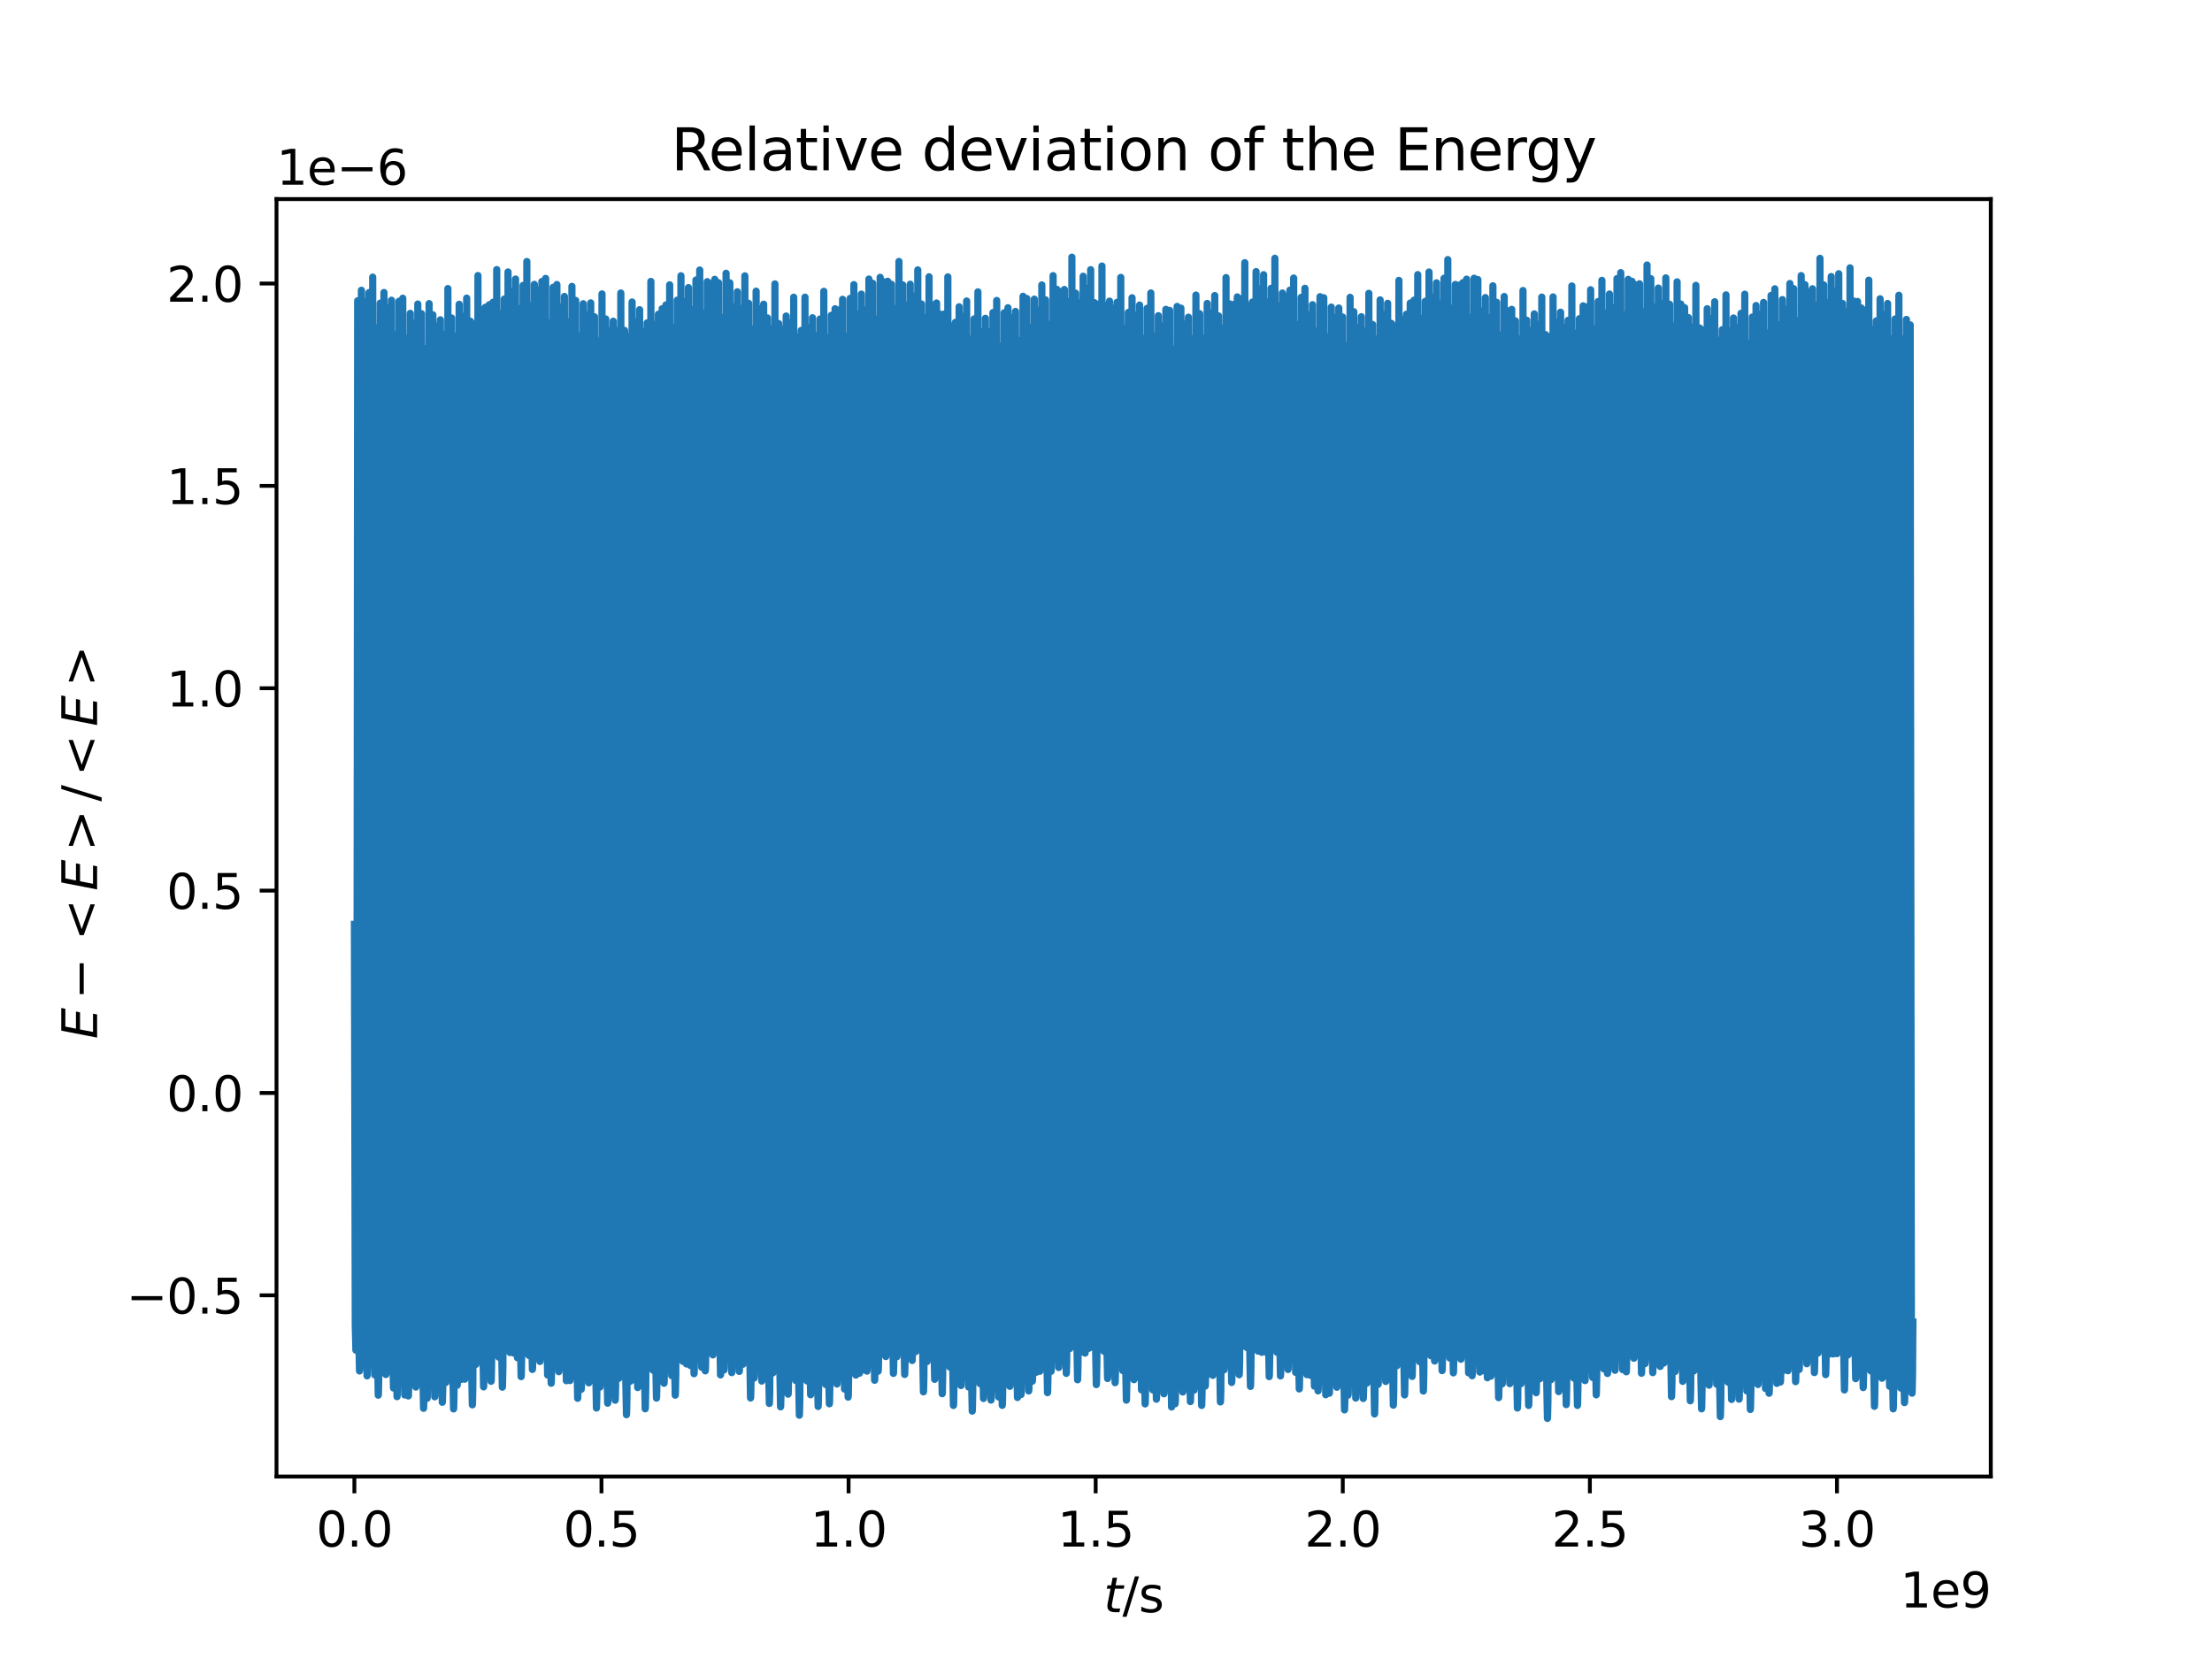 <?xml version="1.0" encoding="utf-8" standalone="no"?>
<!DOCTYPE svg PUBLIC "-//W3C//DTD SVG 1.1//EN"
  "http://www.w3.org/Graphics/SVG/1.1/DTD/svg11.dtd">
<svg xmlns:xlink="http://www.w3.org/1999/xlink" width="460.8pt" height="345.6pt" viewBox="0 0 460.8 345.6" xmlns="http://www.w3.org/2000/svg" version="1.1">
 <defs>
  <style type="text/css">*{stroke-linejoin: round; stroke-linecap: butt}</style>
 </defs>
 <g id="figure_1">
  <g id="patch_1">
   <path d="M 0 345.6 
L 460.8 345.6 
L 460.8 0 
L 0 0 
z
" style="fill: #ffffff"/>
  </g>
  <g id="axes_1">
   <g id="patch_2">
    <path d="M 57.6 307.584 
L 414.72 307.584 
L 414.72 41.472 
L 57.6 41.472 
z
" style="fill: #ffffff"/>
   </g>
   <g id="matplotlib.axis_1">
    <g id="xtick_1">
     <g id="line2d_1">
      <defs>
       <path id="m8599b0ddf1" d="M 0 0 
L 0 3.5 
" style="stroke: #000000; stroke-width: 0.8"/>
      </defs>
      <g>
       <use xlink:href="#m8599b0ddf1" x="73.824" y="307.584" style="stroke: #000000; stroke-width: 0.8"/>
      </g>
     </g>
     <g id="text_1">
      <!-- 0.0 -->
      <g transform="translate(65.872 322.182) scale(0.1 -0.1)">
       <defs>
        <path id="DejaVuSans-30" d="M 2034 4250 
Q 1547 4250 1301 3770 
Q 1056 3291 1056 2328 
Q 1056 1369 1301 889 
Q 1547 409 2034 409 
Q 2525 409 2770 889 
Q 3016 1369 3016 2328 
Q 3016 3291 2770 3770 
Q 2525 4250 2034 4250 
z
M 2034 4750 
Q 2819 4750 3233 4129 
Q 3647 3509 3647 2328 
Q 3647 1150 3233 529 
Q 2819 -91 2034 -91 
Q 1250 -91 836 529 
Q 422 1150 422 2328 
Q 422 3509 836 4129 
Q 1250 4750 2034 4750 
z
" transform="scale(0.016)"/>
        <path id="DejaVuSans-2e" d="M 684 794 
L 1344 794 
L 1344 0 
L 684 0 
L 684 794 
z
" transform="scale(0.016)"/>
       </defs>
       <use xlink:href="#DejaVuSans-30"/>
       <use xlink:href="#DejaVuSans-2e" x="63.623"/>
       <use xlink:href="#DejaVuSans-30" x="95.41"/>
      </g>
     </g>
    </g>
    <g id="xtick_2">
     <g id="line2d_2">
      <g>
       <use xlink:href="#m8599b0ddf1" x="125.299" y="307.584" style="stroke: #000000; stroke-width: 0.8"/>
      </g>
     </g>
     <g id="text_2">
      <!-- 0.5 -->
      <g transform="translate(117.347 322.182) scale(0.1 -0.1)">
       <defs>
        <path id="DejaVuSans-35" d="M 691 4666 
L 3169 4666 
L 3169 4134 
L 1269 4134 
L 1269 2991 
Q 1406 3038 1543 3061 
Q 1681 3084 1819 3084 
Q 2600 3084 3056 2656 
Q 3513 2228 3513 1497 
Q 3513 744 3044 326 
Q 2575 -91 1722 -91 
Q 1428 -91 1123 -41 
Q 819 9 494 109 
L 494 744 
Q 775 591 1075 516 
Q 1375 441 1709 441 
Q 2250 441 2565 725 
Q 2881 1009 2881 1497 
Q 2881 1984 2565 2268 
Q 2250 2553 1709 2553 
Q 1456 2553 1204 2497 
Q 953 2441 691 2322 
L 691 4666 
z
" transform="scale(0.016)"/>
       </defs>
       <use xlink:href="#DejaVuSans-30"/>
       <use xlink:href="#DejaVuSans-2e" x="63.623"/>
       <use xlink:href="#DejaVuSans-35" x="95.41"/>
      </g>
     </g>
    </g>
    <g id="xtick_3">
     <g id="line2d_3">
      <g>
       <use xlink:href="#m8599b0ddf1" x="176.774" y="307.584" style="stroke: #000000; stroke-width: 0.8"/>
      </g>
     </g>
     <g id="text_3">
      <!-- 1.0 -->
      <g transform="translate(168.822 322.182) scale(0.1 -0.1)">
       <defs>
        <path id="DejaVuSans-31" d="M 794 531 
L 1825 531 
L 1825 4091 
L 703 3866 
L 703 4441 
L 1819 4666 
L 2450 4666 
L 2450 531 
L 3481 531 
L 3481 0 
L 794 0 
L 794 531 
z
" transform="scale(0.016)"/>
       </defs>
       <use xlink:href="#DejaVuSans-31"/>
       <use xlink:href="#DejaVuSans-2e" x="63.623"/>
       <use xlink:href="#DejaVuSans-30" x="95.41"/>
      </g>
     </g>
    </g>
    <g id="xtick_4">
     <g id="line2d_4">
      <g>
       <use xlink:href="#m8599b0ddf1" x="228.249" y="307.584" style="stroke: #000000; stroke-width: 0.8"/>
      </g>
     </g>
     <g id="text_4">
      <!-- 1.5 -->
      <g transform="translate(220.297 322.182) scale(0.1 -0.1)">
       <use xlink:href="#DejaVuSans-31"/>
       <use xlink:href="#DejaVuSans-2e" x="63.623"/>
       <use xlink:href="#DejaVuSans-35" x="95.41"/>
      </g>
     </g>
    </g>
    <g id="xtick_5">
     <g id="line2d_5">
      <g>
       <use xlink:href="#m8599b0ddf1" x="279.724" y="307.584" style="stroke: #000000; stroke-width: 0.8"/>
      </g>
     </g>
     <g id="text_5">
      <!-- 2.0 -->
      <g transform="translate(271.772 322.182) scale(0.1 -0.1)">
       <defs>
        <path id="DejaVuSans-32" d="M 1228 531 
L 3431 531 
L 3431 0 
L 469 0 
L 469 531 
Q 828 903 1448 1529 
Q 2069 2156 2228 2338 
Q 2531 2678 2651 2914 
Q 2772 3150 2772 3378 
Q 2772 3750 2511 3984 
Q 2250 4219 1831 4219 
Q 1534 4219 1204 4116 
Q 875 4013 500 3803 
L 500 4441 
Q 881 4594 1212 4672 
Q 1544 4750 1819 4750 
Q 2544 4750 2975 4387 
Q 3406 4025 3406 3419 
Q 3406 3131 3298 2873 
Q 3191 2616 2906 2266 
Q 2828 2175 2409 1742 
Q 1991 1309 1228 531 
z
" transform="scale(0.016)"/>
       </defs>
       <use xlink:href="#DejaVuSans-32"/>
       <use xlink:href="#DejaVuSans-2e" x="63.623"/>
       <use xlink:href="#DejaVuSans-30" x="95.41"/>
      </g>
     </g>
    </g>
    <g id="xtick_6">
     <g id="line2d_6">
      <g>
       <use xlink:href="#m8599b0ddf1" x="331.199" y="307.584" style="stroke: #000000; stroke-width: 0.8"/>
      </g>
     </g>
     <g id="text_6">
      <!-- 2.5 -->
      <g transform="translate(323.248 322.182) scale(0.1 -0.1)">
       <use xlink:href="#DejaVuSans-32"/>
       <use xlink:href="#DejaVuSans-2e" x="63.623"/>
       <use xlink:href="#DejaVuSans-35" x="95.41"/>
      </g>
     </g>
    </g>
    <g id="xtick_7">
     <g id="line2d_7">
      <g>
       <use xlink:href="#m8599b0ddf1" x="382.674" y="307.584" style="stroke: #000000; stroke-width: 0.8"/>
      </g>
     </g>
     <g id="text_7">
      <!-- 3.0 -->
      <g transform="translate(374.723 322.182) scale(0.1 -0.1)">
       <defs>
        <path id="DejaVuSans-33" d="M 2597 2516 
Q 3050 2419 3304 2112 
Q 3559 1806 3559 1356 
Q 3559 666 3084 287 
Q 2609 -91 1734 -91 
Q 1441 -91 1130 -33 
Q 819 25 488 141 
L 488 750 
Q 750 597 1062 519 
Q 1375 441 1716 441 
Q 2309 441 2620 675 
Q 2931 909 2931 1356 
Q 2931 1769 2642 2001 
Q 2353 2234 1838 2234 
L 1294 2234 
L 1294 2753 
L 1863 2753 
Q 2328 2753 2575 2939 
Q 2822 3125 2822 3475 
Q 2822 3834 2567 4026 
Q 2313 4219 1838 4219 
Q 1578 4219 1281 4162 
Q 984 4106 628 3988 
L 628 4550 
Q 988 4650 1302 4700 
Q 1616 4750 1894 4750 
Q 2613 4750 3031 4423 
Q 3450 4097 3450 3541 
Q 3450 3153 3228 2886 
Q 3006 2619 2597 2516 
z
" transform="scale(0.016)"/>
       </defs>
       <use xlink:href="#DejaVuSans-33"/>
       <use xlink:href="#DejaVuSans-2e" x="63.623"/>
       <use xlink:href="#DejaVuSans-30" x="95.41"/>
      </g>
     </g>
    </g>
    <g id="text_8">
     <!-- $t/\text{s}$ -->
     <g transform="translate(229.91 335.861) scale(0.1 -0.1)">
      <defs>
       <path id="DejaVuSans-Oblique-74" d="M 2706 3500 
L 2619 3053 
L 1472 3053 
L 1100 1153 
Q 1081 1047 1072 975 
Q 1063 903 1063 863 
Q 1063 663 1183 572 
Q 1303 481 1569 481 
L 2150 481 
L 2053 0 
L 1503 0 
Q 991 0 739 200 
Q 488 400 488 806 
Q 488 878 497 964 
Q 506 1050 525 1153 
L 897 3053 
L 409 3053 
L 500 3500 
L 978 3500 
L 1172 4494 
L 1747 4494 
L 1556 3500 
L 2706 3500 
z
" transform="scale(0.016)"/>
       <path id="DejaVuSans-2f" d="M 1625 4666 
L 2156 4666 
L 531 -594 
L 0 -594 
L 1625 4666 
z
" transform="scale(0.016)"/>
       <path id="DejaVuSans-73" d="M 2834 3397 
L 2834 2853 
Q 2591 2978 2328 3040 
Q 2066 3103 1784 3103 
Q 1356 3103 1142 2972 
Q 928 2841 928 2578 
Q 928 2378 1081 2264 
Q 1234 2150 1697 2047 
L 1894 2003 
Q 2506 1872 2764 1633 
Q 3022 1394 3022 966 
Q 3022 478 2636 193 
Q 2250 -91 1575 -91 
Q 1294 -91 989 -36 
Q 684 19 347 128 
L 347 722 
Q 666 556 975 473 
Q 1284 391 1588 391 
Q 1994 391 2212 530 
Q 2431 669 2431 922 
Q 2431 1156 2273 1281 
Q 2116 1406 1581 1522 
L 1381 1569 
Q 847 1681 609 1914 
Q 372 2147 372 2553 
Q 372 3047 722 3315 
Q 1072 3584 1716 3584 
Q 2034 3584 2315 3537 
Q 2597 3491 2834 3397 
z
" transform="scale(0.016)"/>
      </defs>
      <use xlink:href="#DejaVuSans-Oblique-74" transform="translate(0 0.094)"/>
      <use xlink:href="#DejaVuSans-2f" transform="translate(39.209 0.094)"/>
      <use xlink:href="#DejaVuSans-73" transform="translate(72.9 0.094)"/>
     </g>
    </g>
    <g id="text_9">
     <!-- 1e9 -->
     <g transform="translate(395.842 334.861) scale(0.1 -0.1)">
      <defs>
       <path id="DejaVuSans-65" d="M 3597 1894 
L 3597 1613 
L 953 1613 
Q 991 1019 1311 708 
Q 1631 397 2203 397 
Q 2534 397 2845 478 
Q 3156 559 3463 722 
L 3463 178 
Q 3153 47 2828 -22 
Q 2503 -91 2169 -91 
Q 1331 -91 842 396 
Q 353 884 353 1716 
Q 353 2575 817 3079 
Q 1281 3584 2069 3584 
Q 2775 3584 3186 3129 
Q 3597 2675 3597 1894 
z
M 3022 2063 
Q 3016 2534 2758 2815 
Q 2500 3097 2075 3097 
Q 1594 3097 1305 2825 
Q 1016 2553 972 2059 
L 3022 2063 
z
" transform="scale(0.016)"/>
       <path id="DejaVuSans-39" d="M 703 97 
L 703 672 
Q 941 559 1184 500 
Q 1428 441 1663 441 
Q 2288 441 2617 861 
Q 2947 1281 2994 2138 
Q 2813 1869 2534 1725 
Q 2256 1581 1919 1581 
Q 1219 1581 811 2004 
Q 403 2428 403 3163 
Q 403 3881 828 4315 
Q 1253 4750 1959 4750 
Q 2769 4750 3195 4129 
Q 3622 3509 3622 2328 
Q 3622 1225 3098 567 
Q 2575 -91 1691 -91 
Q 1453 -91 1209 -44 
Q 966 3 703 97 
z
M 1959 2075 
Q 2384 2075 2632 2365 
Q 2881 2656 2881 3163 
Q 2881 3666 2632 3958 
Q 2384 4250 1959 4250 
Q 1534 4250 1286 3958 
Q 1038 3666 1038 3163 
Q 1038 2656 1286 2365 
Q 1534 2075 1959 2075 
z
" transform="scale(0.016)"/>
      </defs>
      <use xlink:href="#DejaVuSans-31"/>
      <use xlink:href="#DejaVuSans-65" x="63.623"/>
      <use xlink:href="#DejaVuSans-39" x="125.146"/>
     </g>
    </g>
   </g>
   <g id="matplotlib.axis_2">
    <g id="ytick_1">
     <g id="line2d_8">
      <defs>
       <path id="m2e30fed477" d="M 0 0 
L -3.5 0 
" style="stroke: #000000; stroke-width: 0.8"/>
      </defs>
      <g>
       <use xlink:href="#m2e30fed477" x="57.6" y="269.84" style="stroke: #000000; stroke-width: 0.8"/>
      </g>
     </g>
     <g id="text_10">
      <!-- −0.5 -->
      <g transform="translate(26.317 273.639) scale(0.1 -0.1)">
       <defs>
        <path id="DejaVuSans-2212" d="M 678 2272 
L 4684 2272 
L 4684 1741 
L 678 1741 
L 678 2272 
z
" transform="scale(0.016)"/>
       </defs>
       <use xlink:href="#DejaVuSans-2212"/>
       <use xlink:href="#DejaVuSans-30" x="83.789"/>
       <use xlink:href="#DejaVuSans-2e" x="147.412"/>
       <use xlink:href="#DejaVuSans-35" x="179.199"/>
      </g>
     </g>
    </g>
    <g id="ytick_2">
     <g id="line2d_9">
      <g>
       <use xlink:href="#m2e30fed477" x="57.6" y="227.684" style="stroke: #000000; stroke-width: 0.8"/>
      </g>
     </g>
     <g id="text_11">
      <!-- 0.0 -->
      <g transform="translate(34.697 231.483) scale(0.1 -0.1)">
       <use xlink:href="#DejaVuSans-30"/>
       <use xlink:href="#DejaVuSans-2e" x="63.623"/>
       <use xlink:href="#DejaVuSans-30" x="95.41"/>
      </g>
     </g>
    </g>
    <g id="ytick_3">
     <g id="line2d_10">
      <g>
       <use xlink:href="#m2e30fed477" x="57.6" y="185.527" style="stroke: #000000; stroke-width: 0.8"/>
      </g>
     </g>
     <g id="text_12">
      <!-- 0.5 -->
      <g transform="translate(34.697 189.326) scale(0.1 -0.1)">
       <use xlink:href="#DejaVuSans-30"/>
       <use xlink:href="#DejaVuSans-2e" x="63.623"/>
       <use xlink:href="#DejaVuSans-35" x="95.41"/>
      </g>
     </g>
    </g>
    <g id="ytick_4">
     <g id="line2d_11">
      <g>
       <use xlink:href="#m2e30fed477" x="57.6" y="143.37" style="stroke: #000000; stroke-width: 0.8"/>
      </g>
     </g>
     <g id="text_13">
      <!-- 1.0 -->
      <g transform="translate(34.697 147.17) scale(0.1 -0.1)">
       <use xlink:href="#DejaVuSans-31"/>
       <use xlink:href="#DejaVuSans-2e" x="63.623"/>
       <use xlink:href="#DejaVuSans-30" x="95.41"/>
      </g>
     </g>
    </g>
    <g id="ytick_5">
     <g id="line2d_12">
      <g>
       <use xlink:href="#m2e30fed477" x="57.6" y="101.214" style="stroke: #000000; stroke-width: 0.8"/>
      </g>
     </g>
     <g id="text_14">
      <!-- 1.5 -->
      <g transform="translate(34.697 105.013) scale(0.1 -0.1)">
       <use xlink:href="#DejaVuSans-31"/>
       <use xlink:href="#DejaVuSans-2e" x="63.623"/>
       <use xlink:href="#DejaVuSans-35" x="95.41"/>
      </g>
     </g>
    </g>
    <g id="ytick_6">
     <g id="line2d_13">
      <g>
       <use xlink:href="#m2e30fed477" x="57.6" y="59.057" style="stroke: #000000; stroke-width: 0.8"/>
      </g>
     </g>
     <g id="text_15">
      <!-- 2.0 -->
      <g transform="translate(34.697 62.857) scale(0.1 -0.1)">
       <use xlink:href="#DejaVuSans-32"/>
       <use xlink:href="#DejaVuSans-2e" x="63.623"/>
       <use xlink:href="#DejaVuSans-30" x="95.41"/>
      </g>
     </g>
    </g>
    <g id="text_16">
     <!-- $E-&lt;E&gt;/&lt;E&gt;$ -->
     <g transform="translate(20.238 216.428) rotate(-90) scale(0.1 -0.1)">
      <defs>
       <path id="DejaVuSans-Oblique-45" d="M 1081 4666 
L 4031 4666 
L 3928 4134 
L 1606 4134 
L 1338 2753 
L 3566 2753 
L 3463 2222 
L 1234 2222 
L 909 531 
L 3284 531 
L 3181 0 
L 172 0 
L 1081 4666 
z
" transform="scale(0.016)"/>
       <path id="DejaVuSans-3c" d="M 4684 3150 
L 1459 2003 
L 4684 863 
L 4684 294 
L 678 1747 
L 678 2266 
L 4684 3719 
L 4684 3150 
z
" transform="scale(0.016)"/>
       <path id="DejaVuSans-3e" d="M 678 3150 
L 678 3719 
L 4684 2266 
L 4684 1747 
L 678 294 
L 678 863 
L 3897 2003 
L 678 3150 
z
" transform="scale(0.016)"/>
      </defs>
      <use xlink:href="#DejaVuSans-Oblique-45" transform="translate(0 0.094)"/>
      <use xlink:href="#DejaVuSans-2212" transform="translate(82.666 0.094)"/>
      <use xlink:href="#DejaVuSans-3c" transform="translate(205.42 0.094)"/>
      <use xlink:href="#DejaVuSans-Oblique-45" transform="translate(308.691 0.094)"/>
      <use xlink:href="#DejaVuSans-3e" transform="translate(391.357 0.094)"/>
      <use xlink:href="#DejaVuSans-2f" transform="translate(494.629 0.094)"/>
      <use xlink:href="#DejaVuSans-3c" transform="translate(547.803 0.094)"/>
      <use xlink:href="#DejaVuSans-Oblique-45" transform="translate(651.074 0.094)"/>
      <use xlink:href="#DejaVuSans-3e" transform="translate(733.74 0.094)"/>
     </g>
    </g>
    <g id="text_17">
     <!-- 1e−6 -->
     <g transform="translate(57.6 38.472) scale(0.1 -0.1)">
      <defs>
       <path id="DejaVuSans-36" d="M 2113 2584 
Q 1688 2584 1439 2293 
Q 1191 2003 1191 1497 
Q 1191 994 1439 701 
Q 1688 409 2113 409 
Q 2538 409 2786 701 
Q 3034 994 3034 1497 
Q 3034 2003 2786 2293 
Q 2538 2584 2113 2584 
z
M 3366 4563 
L 3366 3988 
Q 3128 4100 2886 4159 
Q 2644 4219 2406 4219 
Q 1781 4219 1451 3797 
Q 1122 3375 1075 2522 
Q 1259 2794 1537 2939 
Q 1816 3084 2150 3084 
Q 2853 3084 3261 2657 
Q 3669 2231 3669 1497 
Q 3669 778 3244 343 
Q 2819 -91 2113 -91 
Q 1303 -91 875 529 
Q 447 1150 447 2328 
Q 447 3434 972 4092 
Q 1497 4750 2381 4750 
Q 2619 4750 2861 4703 
Q 3103 4656 3366 4563 
z
" transform="scale(0.016)"/>
      </defs>
      <use xlink:href="#DejaVuSans-31"/>
      <use xlink:href="#DejaVuSans-65" x="63.623"/>
      <use xlink:href="#DejaVuSans-2212" x="125.146"/>
      <use xlink:href="#DejaVuSans-36" x="208.936"/>
     </g>
    </g>
   </g>
   <g id="line2d_14">
    <path d="M 73.833 192.561 
L 74.011 276.052 
L 74.135 281.274 
L 74.171 280.942 
L 74.242 277.015 
L 74.331 255.353 
L 74.429 156.326 
L 74.509 62.651 
L 74.562 117.266 
L 74.767 279.482 
L 74.891 285.596 
L 74.918 285.388 
L 74.989 282.528 
L 75.078 269.179 
L 75.167 216.355 
L 75.291 60.468 
L 75.354 128.691 
L 75.549 276.036 
L 75.692 282.94 
L 75.71 282.85 
L 75.772 280.867 
L 75.861 268.724 
L 75.95 217.434 
L 76.074 62.842 
L 76.137 131.194 
L 76.332 280.104 
L 76.466 286.617 
L 76.492 286.348 
L 76.572 282.334 
L 76.661 264.911 
L 76.759 185.028 
L 76.857 60.963 
L 76.91 113.082 
L 77.115 274.249 
L 77.239 279.895 
L 77.266 279.67 
L 77.346 276.3 
L 77.435 261.726 
L 77.524 203.333 
L 77.64 57.73 
L 77.693 110.466 
L 77.898 277.27 
L 78.058 286.411 
L 78.067 286.394 
L 78.111 285.487 
L 78.191 277.705 
L 78.28 239.962 
L 78.422 68.307 
L 78.494 149.824 
L 78.68 284.679 
L 78.796 290.641 
L 78.832 290.331 
L 78.912 286.565 
L 79.01 268.157 
L 79.107 188.865 
L 79.205 63.146 
L 79.259 113.506 
L 79.463 276.388 
L 79.597 282.476 
L 79.623 282.227 
L 79.703 278.663 
L 79.792 262.367 
L 79.89 185.202 
L 79.988 60.93 
L 80.041 111.773 
L 80.246 278.704 
L 80.388 286.337 
L 80.406 286.261 
L 80.468 284.268 
L 80.557 272.147 
L 80.646 221.868 
L 80.771 64.149 
L 80.833 128.482 
L 81.029 278.942 
L 81.153 285.219 
L 81.189 284.944 
L 81.269 281.16 
L 81.358 264.765 
L 81.456 187.989 
L 81.553 62.544 
L 81.607 112.238 
L 81.82 281.733 
L 81.972 289.147 
L 81.989 289.004 
L 82.052 286.528 
L 82.141 271.268 
L 82.23 207.192 
L 82.336 69.716 
L 82.39 118.653 
L 82.594 285.043 
L 82.71 290.95 
L 82.745 290.602 
L 82.825 286.748 
L 82.923 268.602 
L 83.021 190.874 
L 83.119 62.754 
L 83.172 110.217 
L 83.386 276.436 
L 83.51 281.768 
L 83.537 281.587 
L 83.608 278.996 
L 83.697 265.576 
L 83.786 209.971 
L 83.902 62.125 
L 83.964 125.184 
L 84.169 282.817 
L 84.32 290.607 
L 84.338 290.484 
L 84.4 288.074 
L 84.489 272.821 
L 84.578 209.44 
L 84.684 70.484 
L 84.747 131.912 
L 84.942 284.793 
L 85.067 290.802 
L 85.094 290.544 
L 85.174 286.976 
L 85.272 269.56 
L 85.369 193.723 
L 85.467 65.272 
L 85.521 111.52 
L 85.734 281.568 
L 85.868 288.096 
L 85.894 287.938 
L 85.965 285.045 
L 86.054 269.753 
L 86.143 206.919 
L 86.25 67.351 
L 86.312 127.79 
L 86.508 282.401 
L 86.632 288.951 
L 86.668 288.617 
L 86.748 284.652 
L 86.837 268.256 
L 86.935 192.903 
L 87.033 63.331 
L 87.095 122.565 
L 87.3 278.046 
L 87.433 284.096 
L 87.46 283.913 
L 87.531 281.083 
L 87.62 266.192 
L 87.709 204.484 
L 87.815 65.354 
L 87.878 125.367 
L 88.082 285.514 
L 88.234 293.381 
L 88.251 293.263 
L 88.314 290.857 
L 88.403 275.903 
L 88.492 213.841 
L 88.607 72.643 
L 88.661 130.97 
L 88.865 286.712 
L 88.972 291.304 
L 89.007 290.893 
L 89.096 286.199 
L 89.194 266.188 
L 89.292 182.093 
L 89.39 63.25 
L 89.443 120.85 
L 89.648 278.118 
L 89.79 284.665 
L 89.808 284.541 
L 89.87 282.454 
L 89.959 269.857 
L 90.048 216.573 
L 90.173 65.575 
L 90.226 123.702 
L 90.431 284.061 
L 90.564 290.981 
L 90.591 290.794 
L 90.662 287.805 
L 90.751 272.532 
L 90.84 210.888 
L 90.955 67.92 
L 91.009 124.709 
L 91.213 282.678 
L 91.338 288.41 
L 91.365 288.213 
L 91.436 285.521 
L 91.525 272.402 
L 91.614 219.012 
L 91.738 66.62 
L 91.792 123.539 
L 91.996 284.863 
L 92.138 292.125 
L 92.156 292.024 
L 92.218 289.894 
L 92.307 277.013 
L 92.396 223.641 
L 92.521 69.667 
L 92.574 125.297 
L 92.779 283.332 
L 92.886 288.006 
L 92.921 287.637 
L 93.01 283.066 
L 93.108 263.61 
L 93.206 181.484 
L 93.304 60.113 
L 93.357 115.255 
L 93.562 275.843 
L 93.713 283.324 
L 93.731 283.232 
L 93.793 281.122 
L 93.882 267.475 
L 93.971 208.682 
L 94.086 66.238 
L 94.14 122.08 
L 94.344 285.957 
L 94.487 293.504 
L 94.504 293.39 
L 94.567 291.196 
L 94.656 278.341 
L 94.745 225.528 
L 94.869 70.01 
L 94.931 138.659 
L 95.127 283.464 
L 95.243 288.57 
L 95.278 288.142 
L 95.367 283.493 
L 95.465 262.334 
L 95.563 172.269 
L 95.652 63.382 
L 95.705 117.285 
L 95.91 280.161 
L 96.052 287.351 
L 96.07 287.249 
L 96.132 285.241 
L 96.221 272.864 
L 96.31 221.142 
L 96.435 65.876 
L 96.497 133.894 
L 96.693 281.437 
L 96.817 287.31 
L 96.844 287.075 
L 96.924 283.495 
L 97.013 268.239 
L 97.102 208.674 
L 97.217 62.103 
L 97.271 114.692 
L 97.475 278.052 
L 97.627 285.469 
L 97.644 285.343 
L 97.707 283.137 
L 97.796 269.553 
L 97.885 211.911 
L 98 66.921 
L 98.054 119.802 
L 98.258 285.439 
L 98.392 292.657 
L 98.418 292.483 
L 98.489 289.467 
L 98.578 274.672 
L 98.667 215.553 
L 98.783 67.494 
L 98.845 133.043 
L 99.041 279.478 
L 99.148 284.22 
L 99.183 283.828 
L 99.272 279.439 
L 99.37 261.021 
L 99.468 182.141 
L 99.566 57.402 
L 99.619 108.526 
L 99.824 274.329 
L 99.984 282.596 
L 99.993 282.556 
L 100.046 281.15 
L 100.126 271.948 
L 100.215 228.802 
L 100.348 64.526 
L 100.411 130.312 
L 100.606 282.077 
L 100.74 288.916 
L 100.766 288.687 
L 100.838 285.639 
L 100.927 270.932 
L 101.016 212.758 
L 101.131 63.996 
L 101.193 128.153 
L 101.389 278.202 
L 101.523 284.739 
L 101.549 284.557 
L 101.62 281.809 
L 101.709 267.89 
L 101.798 211.049 
L 101.914 63.471 
L 101.976 127.903 
L 102.172 280.592 
L 102.305 287.751 
L 102.332 287.566 
L 102.403 284.621 
L 102.492 270.192 
L 102.581 212.623 
L 102.697 62.971 
L 102.759 125.761 
L 102.955 275.536 
L 103.07 280.966 
L 103.106 280.603 
L 103.195 276.124 
L 103.293 256.073 
L 103.39 169.898 
L 103.479 56.159 
L 103.533 104.658 
L 103.746 274.929 
L 103.897 282.715 
L 103.915 282.641 
L 103.978 280.489 
L 104.058 268.465 
L 104.147 213.236 
L 104.262 65.324 
L 104.324 128.164 
L 104.52 282.264 
L 104.645 288.976 
L 104.68 288.692 
L 104.76 284.713 
L 104.849 267.864 
L 104.947 191.084 
L 105.045 62.296 
L 105.098 108.681 
L 105.312 275.17 
L 105.427 279.859 
L 105.463 279.475 
L 105.543 275.589 
L 105.632 259.426 
L 105.73 184.219 
L 105.828 56.653 
L 105.881 103.499 
L 106.094 274.803 
L 106.237 281.756 
L 106.255 281.637 
L 106.317 279.427 
L 106.406 266.14 
L 106.495 210.834 
L 106.61 60.692 
L 106.673 121.119 
L 106.868 275.309 
L 106.993 281.861 
L 107.028 281.558 
L 107.109 277.783 
L 107.197 261.696 
L 107.295 186.851 
L 107.393 58.129 
L 107.447 103.59 
L 107.66 275.538 
L 107.802 282.85 
L 107.829 282.7 
L 107.891 280.386 
L 107.98 265.739 
L 108.069 203.912 
L 108.176 64.299 
L 108.238 123.895 
L 108.443 281.233 
L 108.558 286.781 
L 108.594 286.445 
L 108.674 282.436 
L 108.772 262.604 
L 108.87 177.99 
L 108.968 59.456 
L 109.012 103.053 
L 109.225 271.771 
L 109.341 276.586 
L 109.377 276.245 
L 109.457 272.526 
L 109.546 256.922 
L 109.635 195.098 
L 109.75 54.475 
L 109.804 113.233 
L 110.008 274.02 
L 110.159 282.347 
L 110.177 282.292 
L 110.231 280.694 
L 110.311 270.659 
L 110.4 224.152 
L 110.533 63.662 
L 110.595 136.384 
L 110.791 279.774 
L 110.907 285.284 
L 110.942 284.942 
L 111.022 280.984 
L 111.12 261.751 
L 111.218 178.728 
L 111.316 59.235 
L 111.369 116.085 
L 111.574 274.45 
L 111.707 280.909 
L 111.734 280.743 
L 111.805 277.962 
L 111.894 263.26 
L 111.983 202.569 
L 112.099 60.393 
L 112.152 117.33 
L 112.356 277.445 
L 112.481 283.617 
L 112.517 283.273 
L 112.597 279.19 
L 112.686 261.259 
L 112.783 179.149 
L 112.881 58.648 
L 112.935 114.342 
L 113.139 272.945 
L 113.264 278.749 
L 113.299 278.459 
L 113.379 274.706 
L 113.468 257.625 
L 113.566 177.279 
L 113.664 57.992 
L 113.717 114.236 
L 113.922 277.854 
L 114.082 286.438 
L 114.091 286.393 
L 114.144 284.874 
L 114.224 275.081 
L 114.313 229.759 
L 114.447 67.289 
L 114.509 137.201 
L 114.705 282.842 
L 114.82 288.155 
L 114.856 287.716 
L 114.945 282.674 
L 115.043 260.705 
L 115.141 169.231 
L 115.23 59.848 
L 115.283 113.719 
L 115.487 273.501 
L 115.621 279.634 
L 115.648 279.42 
L 115.719 276.557 
L 115.808 262.248 
L 115.897 203.215 
L 116.012 59.266 
L 116.066 113.841 
L 116.27 278.088 
L 116.413 285.749 
L 116.43 285.684 
L 116.493 283.709 
L 116.582 271.309 
L 116.671 219.36 
L 116.795 63.936 
L 116.857 131.942 
L 117.053 278.924 
L 117.178 284.777 
L 117.204 284.578 
L 117.275 281.875 
L 117.364 268.939 
L 117.453 217.105 
L 117.578 61.753 
L 117.64 129.683 
L 117.836 279.684 
L 117.987 287.632 
L 118.005 287.525 
L 118.067 285.301 
L 118.156 271.375 
L 118.245 213.082 
L 118.361 67.066 
L 118.414 119.38 
L 118.618 282.113 
L 118.734 287.598 
L 118.77 287.189 
L 118.859 282.333 
L 118.956 260.976 
L 119.054 171.53 
L 119.143 59.655 
L 119.197 110.886 
L 119.401 273.817 
L 119.544 280.735 
L 119.561 280.645 
L 119.624 278.779 
L 119.713 267.221 
L 119.802 217.408 
L 119.926 62.587 
L 119.988 129.554 
L 120.184 282.722 
L 120.335 291.291 
L 120.353 291.199 
L 120.415 289.024 
L 120.504 275.25 
L 120.593 217.524 
L 120.709 69.978 
L 120.771 135.03 
L 120.967 283.997 
L 121.082 289.421 
L 121.118 289.057 
L 121.198 285.239 
L 121.296 267.145 
L 121.394 188.957 
L 121.492 63.272 
L 121.545 113.21 
L 121.749 278.971 
L 121.892 286.375 
L 121.91 286.316 
L 121.972 284.427 
L 122.061 272.619 
L 122.15 222.866 
L 122.274 65.592 
L 122.337 129.926 
L 122.532 281.556 
L 122.657 288.077 
L 122.692 287.792 
L 122.772 283.877 
L 122.861 267.121 
L 122.959 189.81 
L 123.057 63.094 
L 123.11 111.823 
L 123.315 277.854 
L 123.457 285.035 
L 123.475 284.949 
L 123.537 283.084 
L 123.626 271.636 
L 123.715 222.855 
L 123.84 65.993 
L 123.902 129.852 
L 124.098 284.968 
L 124.249 293.317 
L 124.267 293.186 
L 124.329 290.934 
L 124.418 277.272 
L 124.507 220.696 
L 124.623 71.006 
L 124.685 132.924 
L 124.88 283.769 
L 124.987 288.955 
L 125.032 288.433 
L 125.121 283.567 
L 125.219 262.958 
L 125.316 176.617 
L 125.405 61.226 
L 125.459 108.151 
L 125.672 277.41 
L 125.814 284.271 
L 125.841 284.108 
L 125.912 281.056 
L 126.001 263.818 
L 126.099 180.372 
L 126.188 66.444 
L 126.241 113.78 
L 126.455 285.68 
L 126.588 292.315 
L 126.615 292.105 
L 126.686 288.916 
L 126.775 272.983 
L 126.873 197.69 
L 126.971 68.907 
L 127.024 114.685 
L 127.238 283.515 
L 127.362 288.93 
L 127.389 288.697 
L 127.469 285.129 
L 127.558 269.451 
L 127.647 206.591 
L 127.754 66.918 
L 127.816 127.306 
L 128.02 284.95 
L 128.154 291.688 
L 128.18 291.506 
L 128.252 288.464 
L 128.341 272.885 
L 128.43 209.888 
L 128.545 68.868 
L 128.599 127.78 
L 128.794 281.449 
L 128.91 287.134 
L 128.945 286.754 
L 129.034 282.309 
L 129.132 262.579 
L 129.23 178.423 
L 129.328 61.035 
L 129.372 105.34 
L 129.586 277.843 
L 129.737 285.42 
L 129.755 285.348 
L 129.817 283.281 
L 129.897 271.719 
L 129.986 218.58 
L 130.111 68.823 
L 130.164 127.86 
L 130.369 287.94 
L 130.502 294.709 
L 130.529 294.487 
L 130.6 291.307 
L 130.689 275.553 
L 130.778 213.122 
L 130.893 70.098 
L 130.947 127.262 
L 131.151 283.022 
L 131.258 287.766 
L 131.303 287.295 
L 131.392 282.419 
L 131.489 260.566 
L 131.587 168.153 
L 131.676 62.91 
L 131.721 105.985 
L 131.934 280.213 
L 132.076 287.447 
L 132.094 287.359 
L 132.157 285.311 
L 132.245 272.729 
L 132.334 219.477 
L 132.459 67.002 
L 132.512 123.892 
L 132.717 283.214 
L 132.841 289.052 
L 132.868 288.819 
L 132.948 285.209 
L 133.037 269.612 
L 133.135 196.902 
L 133.242 64.513 
L 133.295 120.637 
L 133.5 280.803 
L 133.642 287.904 
L 133.66 287.853 
L 133.713 286.459 
L 133.802 275.99 
L 133.891 230.408 
L 134.024 69.081 
L 134.087 140.152 
L 134.282 287.029 
L 134.407 293.473 
L 134.442 293.186 
L 134.523 289.063 
L 134.612 271.108 
L 134.709 189.319 
L 134.807 67.265 
L 134.861 121.652 
L 135.065 279.284 
L 135.172 283.913 
L 135.216 283.365 
L 135.305 278.447 
L 135.403 257.04 
L 135.501 166.554 
L 135.59 58.625 
L 135.643 113.527 
L 135.848 276.938 
L 136.008 285.423 
L 136.017 285.383 
L 136.07 283.956 
L 136.15 274.505 
L 136.239 229.948 
L 136.373 67.615 
L 136.435 136.981 
L 136.631 284.979 
L 136.755 291.256 
L 136.791 290.882 
L 136.871 286.728 
L 136.96 269.084 
L 137.058 188.556 
L 137.155 65.455 
L 137.209 118.542 
L 137.413 279.694 
L 137.547 285.857 
L 137.573 285.629 
L 137.645 282.732 
L 137.734 268.295 
L 137.823 209.484 
L 137.938 64.307 
L 137.992 117.592 
L 138.196 281.451 
L 138.33 288.162 
L 138.356 287.951 
L 138.427 284.879 
L 138.516 269.946 
L 138.605 210.577 
L 138.721 63.529 
L 138.774 115.534 
L 138.979 277.14 
L 139.103 282.712 
L 139.13 282.463 
L 139.21 278.945 
L 139.299 264.133 
L 139.388 205.532 
L 139.504 59.336 
L 139.557 111.638 
L 139.762 277.818 
L 139.922 286.575 
L 139.931 286.544 
L 139.984 285.15 
L 140.064 275.896 
L 140.153 232.402 
L 140.286 68.203 
L 140.349 134.61 
L 140.544 284.621 
L 140.66 290.64 
L 140.696 290.332 
L 140.776 286.515 
L 140.874 268.044 
L 140.971 188.699 
L 141.069 62.531 
L 141.123 112.482 
L 141.327 274.621 
L 141.443 280.132 
L 141.478 279.866 
L 141.558 276.533 
L 141.647 262.123 
L 141.736 204.545 
L 141.852 57.449 
L 141.914 122.765 
L 142.11 275.499 
L 142.261 283.607 
L 142.279 283.498 
L 142.341 281.31 
L 142.43 267.655 
L 142.519 210.642 
L 142.635 62.813 
L 142.697 127.06 
L 142.893 277.972 
L 143.017 284.144 
L 143.044 283.959 
L 143.115 281.219 
L 143.204 268.486 
L 143.293 218.141 
L 143.417 59.909 
L 143.48 123.642 
L 143.675 276.438 
L 143.827 284.468 
L 143.844 284.367 
L 143.907 282.22 
L 143.996 268.95 
L 144.085 212.768 
L 144.2 64.521 
L 144.262 127.835 
L 144.458 280.058 
L 144.583 286.171 
L 144.609 285.892 
L 144.689 282.123 
L 144.787 264.151 
L 144.885 186.659 
L 144.983 58.329 
L 145.036 105.546 
L 145.25 271.674 
L 145.365 276.751 
L 145.401 276.503 
L 145.481 273.052 
L 145.57 257.388 
L 145.659 193.963 
L 145.766 56.251 
L 145.819 104.381 
L 146.033 276.881 
L 146.184 284.833 
L 146.202 284.744 
L 146.264 282.445 
L 146.353 267.39 
L 146.442 204.229 
L 146.548 65.265 
L 146.611 126.542 
L 146.806 279.682 
L 146.922 285.576 
L 146.958 285.263 
L 147.038 281.546 
L 147.136 263.852 
L 147.233 187.754 
L 147.331 58.676 
L 147.385 104.426 
L 147.598 273.709 
L 147.731 279.801 
L 147.758 279.583 
L 147.829 276.589 
L 147.918 261.241 
L 148.007 198.602 
L 148.114 59.043 
L 148.176 119.404 
L 148.381 276.213 
L 148.505 282.252 
L 148.541 281.902 
L 148.621 277.699 
L 148.71 259.329 
L 148.808 175.064 
L 148.897 58.193 
L 148.95 102.936 
L 149.164 273.086 
L 149.288 278.93 
L 149.324 278.66 
L 149.404 274.879 
L 149.493 257.383 
L 149.59 174.739 
L 149.679 58.898 
L 149.733 103.992 
L 149.946 278.551 
L 150.098 286.419 
L 150.115 286.307 
L 150.178 283.96 
L 150.267 269.165 
L 150.355 207.352 
L 150.471 66.173 
L 150.524 124.421 
L 150.729 280.716 
L 150.836 285.385 
L 150.871 285.003 
L 150.951 281.12 
L 151.049 263.525 
L 151.147 188.773 
L 151.254 56.929 
L 151.307 114.21 
L 151.512 271.232 
L 151.645 277.59 
L 151.672 277.46 
L 151.734 275.367 
L 151.823 262.836 
L 151.912 209.795 
L 152.037 58.916 
L 152.09 117.037 
L 152.295 278.413 
L 152.437 285.949 
L 152.464 285.736 
L 152.535 282.435 
L 152.624 265.152 
L 152.721 183.234 
L 152.819 63.942 
L 152.873 120.605 
L 153.077 278.674 
L 153.193 284.147 
L 153.229 283.855 
L 153.309 280.244 
L 153.398 264.815 
L 153.486 203.69 
L 153.602 60.781 
L 153.655 117.347 
L 153.86 278.435 
L 154.002 285.693 
L 154.02 285.596 
L 154.082 283.557 
L 154.171 270.896 
L 154.26 217.87 
L 154.385 64.235 
L 154.438 119.898 
L 154.643 279.037 
L 154.758 284.2 
L 154.794 283.795 
L 154.883 278.921 
L 154.981 257.04 
L 155.079 165.505 
L 155.168 57.463 
L 155.221 112.41 
L 155.426 273.078 
L 155.577 280.365 
L 155.595 280.254 
L 155.657 278.09 
L 155.746 264.383 
L 155.835 205.69 
L 155.95 63.182 
L 156.004 118.869 
L 156.208 283.306 
L 156.351 291.229 
L 156.377 291.062 
L 156.448 287.844 
L 156.537 270.972 
L 156.635 190.726 
L 156.733 68.589 
L 156.786 122.463 
L 156.991 282.098 
L 157.098 287.085 
L 157.142 286.583 
L 157.231 281.671 
L 157.329 260.261 
L 157.427 170.002 
L 157.516 60.654 
L 157.569 114.258 
L 157.774 276.985 
L 157.916 284.307 
L 157.934 284.237 
L 157.996 282.383 
L 158.085 270.334 
L 158.174 219.043 
L 158.299 64.331 
L 158.361 132.501 
L 158.557 281.229 
L 158.69 287.707 
L 158.717 287.438 
L 158.797 283.579 
L 158.886 266.368 
L 158.983 186.904 
L 159.081 63.371 
L 159.135 115.713 
L 159.339 278.732 
L 159.482 285.65 
L 159.499 285.552 
L 159.562 283.598 
L 159.651 271.645 
L 159.74 221.145 
L 159.864 66.229 
L 159.926 133.645 
L 160.122 284.838 
L 160.264 292.368 
L 160.282 292.252 
L 160.344 290.066 
L 160.433 277.476 
L 160.522 226.028 
L 160.647 68.433 
L 160.709 133.971 
L 160.905 281.062 
L 161.012 285.993 
L 161.056 285.457 
L 161.145 280.479 
L 161.243 259.488 
L 161.341 171.081 
L 161.43 59.144 
L 161.483 110.057 
L 161.688 275.956 
L 161.848 284.439 
L 161.857 284.41 
L 161.91 283.085 
L 161.99 274.122 
L 162.079 231.322 
L 162.212 67.4 
L 162.275 133.218 
L 162.47 285.825 
L 162.604 293.072 
L 162.63 292.916 
L 162.702 290.041 
L 162.791 275.531 
L 162.879 217.5 
L 162.995 68.625 
L 163.057 132.502 
L 163.253 282.237 
L 163.378 288.293 
L 163.413 288.007 
L 163.493 284.304 
L 163.582 267.97 
L 163.68 191.332 
L 163.778 65.833 
L 163.831 115.332 
L 164.045 284.097 
L 164.178 290.43 
L 164.205 290.191 
L 164.276 286.961 
L 164.365 270.731 
L 164.454 205.813 
L 164.561 67.225 
L 164.614 115.56 
L 164.819 280.865 
L 164.934 286.669 
L 164.97 286.39 
L 165.05 282.811 
L 165.148 265.374 
L 165.245 188.8 
L 165.343 61.915 
L 165.397 110.098 
L 165.61 280.055 
L 165.761 287.578 
L 165.779 287.47 
L 165.841 285.258 
L 165.922 273.242 
L 166.01 218.169 
L 166.126 70.219 
L 166.188 132.934 
L 166.384 287.717 
L 166.517 294.814 
L 166.544 294.589 
L 166.615 291.536 
L 166.704 277.069 
L 166.793 220.076 
L 166.909 68.829 
L 166.971 129.362 
L 167.167 280.49 
L 167.282 285.945 
L 167.318 285.647 
L 167.398 282.128 
L 167.496 265.037 
L 167.594 189.772 
L 167.692 61.903 
L 167.745 108.47 
L 167.958 280.271 
L 168.11 287.675 
L 168.127 287.537 
L 168.19 285.103 
L 168.279 270.156 
L 168.368 207.674 
L 168.474 68.266 
L 168.537 128.71 
L 168.732 283.767 
L 168.866 290.556 
L 168.892 290.291 
L 168.972 286.514 
L 169.061 270.364 
L 169.159 195.466 
L 169.257 66.194 
L 169.319 125.622 
L 169.524 282.414 
L 169.666 289.186 
L 169.684 289.073 
L 169.746 287.013 
L 169.835 274.257 
L 169.924 220.077 
L 170.04 69.943 
L 170.102 129.311 
L 170.307 287.162 
L 170.431 292.994 
L 170.458 292.716 
L 170.538 288.916 
L 170.627 272.592 
L 170.725 197.707 
L 170.831 66.456 
L 170.885 124.146 
L 171.089 278.898 
L 171.205 283.609 
L 171.241 283.199 
L 171.33 278.57 
L 171.419 260.498 
L 171.516 177.939 
L 171.614 60.689 
L 171.659 104.707 
L 171.872 280.029 
L 172.032 288.431 
L 172.041 288.388 
L 172.095 286.872 
L 172.175 276.962 
L 172.264 230.71 
L 172.397 70.333 
L 172.459 142.919 
L 172.655 286.854 
L 172.771 292.438 
L 172.806 292.113 
L 172.886 288.127 
L 172.984 268.791 
L 173.082 185.718 
L 173.18 65.681 
L 173.233 122.123 
L 173.438 279.788 
L 173.562 285.721 
L 173.598 285.455 
L 173.678 281.662 
L 173.767 264.473 
L 173.865 183.266 
L 173.962 64.314 
L 174.016 121.085 
L 174.22 281.733 
L 174.354 288.315 
L 174.381 288.081 
L 174.452 285.003 
L 174.541 269.753 
L 174.63 208.61 
L 174.745 64.561 
L 174.799 120.185 
L 175.003 279.088 
L 175.128 284.709 
L 175.154 284.479 
L 175.234 281.095 
L 175.323 265.985 
L 175.412 205.642 
L 175.528 62.353 
L 175.581 118.174 
L 175.786 281.176 
L 175.937 289.377 
L 175.955 289.31 
L 176.017 287.209 
L 176.106 273.179 
L 176.195 213.782 
L 176.311 70.05 
L 176.364 125.008 
L 176.569 285.709 
L 176.684 291.049 
L 176.72 290.609 
L 176.809 285.552 
L 176.907 263.469 
L 177.005 171.954 
L 177.093 62.161 
L 177.147 115.653 
L 177.351 274.821 
L 177.476 280.469 
L 177.503 280.286 
L 177.574 277.662 
L 177.663 265.056 
L 177.752 213.319 
L 177.876 59.294 
L 177.939 128.551 
L 178.134 278.406 
L 178.285 286.456 
L 178.303 286.331 
L 178.365 284.018 
L 178.454 269.919 
L 178.543 210.92 
L 178.659 65.415 
L 178.712 118.628 
L 178.917 280.438 
L 179.033 286.078 
L 179.068 285.795 
L 179.148 282.172 
L 179.246 263.995 
L 179.344 184.429 
L 179.442 61.269 
L 179.495 114.005 
L 179.7 277.938 
L 179.842 285.376 
L 179.86 285.327 
L 179.913 283.921 
L 180.002 273.524 
L 180.091 229.055 
L 180.224 64.561 
L 180.287 131.447 
L 180.482 279.941 
L 180.598 285.634 
L 180.634 285.3 
L 180.714 281.428 
L 180.812 262.868 
L 180.909 183.294 
L 181.007 58.129 
L 181.061 109.144 
L 181.265 271.853 
L 181.399 278.36 
L 181.425 278.203 
L 181.496 275.574 
L 181.585 261.834 
L 181.674 204.657 
L 181.79 59.009 
L 181.843 110.899 
L 182.048 278.889 
L 182.199 287.535 
L 182.217 287.45 
L 182.279 285.32 
L 182.368 271.652 
L 182.457 214.099 
L 182.573 66.474 
L 182.635 131.379 
L 182.831 280.403 
L 182.937 285.652 
L 182.982 285.173 
L 183.071 280.285 
L 183.169 259.244 
L 183.267 171.102 
L 183.355 57.774 
L 183.409 107.266 
L 183.613 272.259 
L 183.756 279.247 
L 183.774 279.152 
L 183.836 277.192 
L 183.925 265.396 
L 184.014 215.801 
L 184.138 58.706 
L 184.201 122.996 
L 184.396 275.567 
L 184.53 282.595 
L 184.556 282.428 
L 184.627 279.521 
L 184.716 265.194 
L 184.805 207.878 
L 184.921 58.593 
L 184.983 121.628 
L 185.179 273.021 
L 185.312 279.758 
L 185.339 279.601 
L 185.41 276.916 
L 185.499 263.295 
L 185.588 207.218 
L 185.704 59.214 
L 185.766 122.685 
L 185.962 277.694 
L 186.113 286.107 
L 186.131 285.996 
L 186.193 283.778 
L 186.282 270.267 
L 186.371 213.95 
L 186.486 64.268 
L 186.549 126.073 
L 186.744 277.346 
L 186.851 282.627 
L 186.896 282.097 
L 186.985 277.208 
L 187.082 256.575 
L 187.18 170.199 
L 187.269 54.463 
L 187.323 101.05 
L 187.536 270.062 
L 187.678 276.753 
L 187.696 276.677 
L 187.758 274.781 
L 187.847 262.145 
L 187.936 207.602 
L 188.052 59.343 
L 188.114 121.163 
L 188.319 279.3 
L 188.461 286.323 
L 188.479 286.183 
L 188.55 283.202 
L 188.639 267.456 
L 188.728 204.058 
L 188.835 63.591 
L 188.897 123.433 
L 189.093 276.702 
L 189.217 282.801 
L 189.244 282.605 
L 189.315 279.918 
L 189.413 265.277 
L 189.502 209.845 
L 189.617 59.207 
L 189.68 119.086 
L 189.884 276.605 
L 190.018 283.414 
L 190.044 283.268 
L 190.116 280.327 
L 190.205 265.018 
L 190.294 202.471 
L 190.409 61.676 
L 190.463 120.606 
L 190.667 276.439 
L 190.783 281.55 
L 190.818 281.137 
L 190.898 277.111 
L 190.996 257.679 
L 191.094 173.815 
L 191.192 56.225 
L 191.236 100.321 
L 191.45 272.736 
L 191.601 280.068 
L 191.619 279.973 
L 191.681 277.836 
L 191.77 263.694 
L 191.859 203.028 
L 191.975 63.316 
L 192.028 122.189 
L 192.233 282.85 
L 192.366 289.942 
L 192.393 289.796 
L 192.464 286.829 
L 192.553 271.33 
L 192.642 209.189 
L 192.757 66.176 
L 192.811 123.15 
L 193.015 279.073 
L 193.122 283.639 
L 193.158 283.274 
L 193.247 278.839 
L 193.344 259.478 
L 193.442 176.786 
L 193.54 57.67 
L 193.594 114.725 
L 193.798 274.774 
L 193.949 282.302 
L 193.967 282.172 
L 194.029 279.886 
L 194.118 265.646 
L 194.207 205.431 
L 194.323 63.508 
L 194.376 120.469 
L 194.581 280.982 
L 194.705 287.341 
L 194.741 287.043 
L 194.821 282.996 
L 194.91 265.259 
L 195.008 183.436 
L 195.106 63.114 
L 195.159 118.923 
L 195.364 278.604 
L 195.497 285.191 
L 195.524 285.063 
L 195.595 282.394 
L 195.684 268.01 
L 195.773 208.195 
L 195.888 65.454 
L 195.942 121.462 
L 196.146 283.592 
L 196.28 290.34 
L 196.306 290.139 
L 196.378 287.034 
L 196.467 271.716 
L 196.556 210.832 
L 196.671 65.425 
L 196.725 119.785 
L 196.929 278.129 
L 197.036 282.902 
L 197.08 282.417 
L 197.169 277.573 
L 197.267 256.195 
L 197.365 165.826 
L 197.454 57.671 
L 197.507 112.379 
L 197.712 276.042 
L 197.872 284.797 
L 197.881 284.78 
L 197.925 283.867 
L 198.005 275.999 
L 198.094 237.7 
L 198.237 67.983 
L 198.299 137.387 
L 198.495 286.154 
L 198.619 292.786 
L 198.655 292.491 
L 198.735 288.461 
L 198.824 270.938 
L 198.922 190.527 
L 199.019 67.155 
L 199.073 119.991 
L 199.277 280.706 
L 199.402 286.438 
L 199.429 286.224 
L 199.509 282.927 
L 199.598 268.269 
L 199.687 209.345 
L 199.802 63.908 
L 199.856 117.042 
L 200.06 281.429 
L 200.202 288.637 
L 200.22 288.517 
L 200.282 286.382 
L 200.371 273.875 
L 200.46 222.322 
L 200.585 65.914 
L 200.647 132.661 
L 200.843 280.623 
L 200.967 286.455 
L 200.994 286.251 
L 201.065 283.459 
L 201.154 270.514 
L 201.243 219.085 
L 201.368 62.705 
L 201.43 129.386 
L 201.626 280.479 
L 201.786 288.941 
L 201.795 288.902 
L 201.848 287.465 
L 201.928 278.195 
L 202.017 234.816 
L 202.15 70.667 
L 202.213 137.013 
L 202.408 287.614 
L 202.533 293.96 
L 202.56 293.734 
L 202.64 290.07 
L 202.737 271.819 
L 202.835 192.746 
L 202.933 66.43 
L 202.987 116.232 
L 203.191 278.378 
L 203.307 283.762 
L 203.342 283.444 
L 203.422 279.98 
L 203.511 265.52 
L 203.6 207.987 
L 203.716 60.8 
L 203.778 126.044 
L 203.974 279.493 
L 204.134 288.236 
L 204.143 288.199 
L 204.196 286.815 
L 204.276 277.575 
L 204.365 234.59 
L 204.499 69.12 
L 204.561 133.423 
L 204.757 285.032 
L 204.881 291.325 
L 204.908 291.137 
L 204.979 288.391 
L 205.068 275.55 
L 205.157 225.061 
L 205.281 66.301 
L 205.344 129.562 
L 205.539 281.759 
L 205.682 289.269 
L 205.699 289.214 
L 205.762 287.39 
L 205.851 275.821 
L 205.94 226.803 
L 206.064 69.062 
L 206.126 132.205 
L 206.322 285.132 
L 206.447 291.665 
L 206.482 291.329 
L 206.562 287.242 
L 206.651 270.38 
L 206.749 193.366 
L 206.847 65.12 
L 206.9 112.223 
L 207.114 278.752 
L 207.229 283.817 
L 207.265 283.535 
L 207.345 279.921 
L 207.434 264.147 
L 207.523 200.685 
L 207.63 62.591 
L 207.692 125.048 
L 207.896 282.956 
L 208.048 291.024 
L 208.065 290.951 
L 208.128 288.732 
L 208.217 273.881 
L 208.306 210.979 
L 208.412 72.095 
L 208.475 133.256 
L 208.67 286.827 
L 208.786 292.759 
L 208.822 292.43 
L 208.902 288.682 
L 208.999 270.886 
L 209.097 194.652 
L 209.195 65.142 
L 209.249 110.471 
L 209.462 279.124 
L 209.587 284.816 
L 209.622 284.543 
L 209.693 281.452 
L 209.782 266.053 
L 209.871 203.588 
L 209.978 64.103 
L 210.04 124.334 
L 210.245 282.146 
L 210.378 288.804 
L 210.405 288.603 
L 210.476 285.53 
L 210.565 269.93 
L 210.654 207.136 
L 210.77 66.202 
L 210.823 125.152 
L 211.027 281.092 
L 211.152 286.669 
L 211.179 286.442 
L 211.259 282.932 
L 211.348 267.424 
L 211.437 205.25 
L 211.552 64.875 
L 211.606 123.977 
L 211.81 283.503 
L 211.961 291.125 
L 211.979 290.981 
L 212.042 288.592 
L 212.13 273.842 
L 212.219 212.188 
L 212.335 70.947 
L 212.388 129.051 
L 212.593 285.758 
L 212.7 290.512 
L 212.735 290.14 
L 212.815 286.268 
L 212.913 268.668 
L 213.011 193.918 
L 213.118 61.721 
L 213.171 118.654 
L 213.376 275.287 
L 213.509 281.253 
L 213.536 281.074 
L 213.607 278.264 
L 213.696 263.634 
L 213.785 203.102 
L 213.901 62.18 
L 213.954 120.108 
L 214.158 281.962 
L 214.301 289.763 
L 214.327 289.611 
L 214.39 287.127 
L 214.479 272.331 
L 214.568 211.296 
L 214.683 68.166 
L 214.737 124.611 
L 214.941 282.577 
L 215.057 287.733 
L 215.092 287.317 
L 215.181 282.53 
L 215.279 260.838 
L 215.377 169.03 
L 215.466 62.314 
L 215.519 118.425 
L 215.724 278.879 
L 215.866 285.866 
L 215.884 285.741 
L 215.955 283.071 
L 216.044 268.454 
L 216.133 208.14 
L 216.249 64.627 
L 216.302 120.243 
L 216.507 280.136 
L 216.622 285.658 
L 216.658 285.317 
L 216.738 281.477 
L 216.836 262.563 
L 216.934 180.949 
L 217.032 59.355 
L 217.085 114.049 
L 217.289 274.353 
L 217.432 281.05 
L 217.45 280.954 
L 217.512 278.991 
L 217.601 266.885 
L 217.69 215.335 
L 217.814 62.462 
L 217.868 117.802 
L 218.072 282.22 
L 218.215 290.115 
L 218.241 289.961 
L 218.312 286.795 
L 218.401 269.963 
L 218.499 189.918 
L 218.597 67.584 
L 218.65 121.245 
L 218.855 280.912 
L 218.962 285.673 
L 218.997 285.275 
L 219.086 280.682 
L 219.184 261.582 
L 219.282 180.724 
L 219.38 57.423 
L 219.433 110.605 
L 219.638 272.732 
L 219.78 279.842 
L 219.798 279.762 
L 219.86 277.855 
L 219.949 265.903 
L 220.038 214.856 
L 220.163 60.275 
L 220.225 128.481 
L 220.42 278.004 
L 220.554 284.873 
L 220.581 284.659 
L 220.652 281.693 
L 220.741 266.883 
L 220.83 207.614 
L 220.945 60.741 
L 220.999 112.809 
L 221.203 275.283 
L 221.337 281.519 
L 221.363 281.294 
L 221.435 278.445 
L 221.523 264.175 
L 221.612 206.093 
L 221.728 60.303 
L 221.781 112.596 
L 221.986 278.516 
L 222.128 286.099 
L 222.146 286.005 
L 222.208 283.93 
L 222.297 271.479 
L 222.386 220.314 
L 222.511 62.833 
L 222.573 128.267 
L 222.769 275.917 
L 222.875 280.924 
L 222.92 280.409 
L 223.009 275.426 
L 223.107 254.339 
L 223.205 165.913 
L 223.294 53.568 
L 223.347 104.154 
L 223.551 269.768 
L 223.712 278.033 
L 223.72 277.992 
L 223.774 276.597 
L 223.854 267.643 
L 223.943 224.984 
L 224.076 61.067 
L 224.139 126.779 
L 224.334 279.903 
L 224.477 287.431 
L 224.494 287.302 
L 224.566 284.494 
L 224.654 270.114 
L 224.743 212.207 
L 224.859 63.137 
L 224.921 126.722 
L 225.117 276.102 
L 225.233 281.668 
L 225.268 281.386 
L 225.348 277.904 
L 225.446 260.466 
L 225.544 183.513 
L 225.642 57.543 
L 225.695 106.697 
L 225.909 275.408 
L 226.042 281.882 
L 226.069 281.714 
L 226.14 278.693 
L 226.229 262.785 
L 226.318 198.313 
L 226.425 60.065 
L 226.478 108.414 
L 226.682 274.714 
L 226.807 280.886 
L 226.834 280.674 
L 226.914 277.253 
L 227.012 259.868 
L 227.109 183.382 
L 227.207 56.179 
L 227.261 104.009 
L 227.474 273.496 
L 227.616 280.632 
L 227.643 280.484 
L 227.705 278.144 
L 227.794 263.366 
L 227.883 200.606 
L 227.99 63.044 
L 228.043 110.979 
L 228.257 282.129 
L 228.381 288.434 
L 228.417 288.115 
L 228.497 283.897 
L 228.586 265.095 
L 228.684 179.42 
L 228.773 63.348 
L 228.826 109.324 
L 229.04 275.942 
L 229.146 280.247 
L 229.182 279.862 
L 229.271 275.413 
L 229.369 255.65 
L 229.467 170.873 
L 229.556 55.418 
L 229.609 101.7 
L 229.822 273.749 
L 229.974 281.507 
L 229.991 281.428 
L 230.054 279.229 
L 230.143 264.652 
L 230.232 202.655 
L 230.338 63.64 
L 230.401 124.088 
L 230.605 281.22 
L 230.73 287.171 
L 230.765 286.805 
L 230.845 282.485 
L 230.934 263.976 
L 231.032 179.701 
L 231.13 62.73 
L 231.174 107.373 
L 231.388 277.945 
L 231.521 284.233 
L 231.548 284.049 
L 231.619 281.161 
L 231.708 266.156 
L 231.797 204.326 
L 231.913 64.253 
L 231.966 123.434 
L 232.171 281.785 
L 232.295 288.03 
L 232.331 287.692 
L 232.411 283.528 
L 232.5 265.211 
L 232.598 181.435 
L 232.695 62.974 
L 232.74 106.396 
L 232.953 276.097 
L 233.069 280.985 
L 233.105 280.57 
L 233.194 275.964 
L 233.283 257.896 
L 233.38 175.327 
L 233.478 57.785 
L 233.523 101.575 
L 233.736 276.968 
L 233.896 285.519 
L 233.905 285.491 
L 233.959 284.098 
L 234.039 274.398 
L 234.128 228.47 
L 234.261 68.417 
L 234.323 140.996 
L 234.519 285.792 
L 234.643 291.68 
L 234.67 291.429 
L 234.75 287.612 
L 234.848 268.354 
L 234.946 185.426 
L 235.044 65.087 
L 235.097 121.195 
L 235.302 278.485 
L 235.426 284.007 
L 235.453 283.799 
L 235.524 281.039 
L 235.613 267.946 
L 235.702 214.751 
L 235.826 62.026 
L 235.88 118.673 
L 236.084 280.141 
L 236.227 287.41 
L 236.245 287.304 
L 236.307 285.165 
L 236.396 272.456 
L 236.485 219.409 
L 236.609 65.613 
L 236.663 121.286 
L 236.867 281.016 
L 236.992 286.79 
L 237.018 286.559 
L 237.098 283.1 
L 237.187 267.887 
L 237.276 207.404 
L 237.392 63.546 
L 237.445 118.999 
L 237.65 281.591 
L 237.801 289.542 
L 237.819 289.467 
L 237.881 287.367 
L 237.97 273.424 
L 238.059 214.187 
L 238.175 70.492 
L 238.228 125.391 
L 238.433 286.822 
L 238.548 292.459 
L 238.584 292.108 
L 238.664 288.125 
L 238.762 268.981 
L 238.86 187.505 
L 238.957 64.228 
L 239.011 117.506 
L 239.215 276.796 
L 239.34 282.303 
L 239.367 282.092 
L 239.447 278.8 
L 239.536 264.206 
L 239.625 205.289 
L 239.74 61.029 
L 239.794 115.319 
L 239.998 280.855 
L 240.158 289.544 
L 240.167 289.494 
L 240.221 287.961 
L 240.301 278.369 
L 240.39 233.831 
L 240.523 70.011 
L 240.585 137.921 
L 240.781 285.712 
L 240.897 291.485 
L 240.932 291.197 
L 241.012 287.478 
L 241.11 269.19 
L 241.208 189.491 
L 241.306 65.756 
L 241.359 118.09 
L 241.564 281.488 
L 241.706 288.578 
L 241.724 288.495 
L 241.786 286.537 
L 241.875 274.477 
L 241.964 223.607 
L 242.088 67.889 
L 242.151 134.74 
L 242.346 284.152 
L 242.471 290.353 
L 242.498 290.163 
L 242.569 287.344 
L 242.658 274.13 
L 242.747 222.271 
L 242.871 64.441 
L 242.933 129.964 
L 243.129 278.451 
L 243.263 284.829 
L 243.289 284.64 
L 243.36 281.892 
L 243.449 267.959 
L 243.538 210.692 
L 243.654 64.65 
L 243.707 116.234 
L 243.912 284.299 
L 244.063 293.098 
L 244.081 293.046 
L 244.134 291.53 
L 244.214 282.031 
L 244.303 238.471 
L 244.437 72.75 
L 244.499 137.579 
L 244.695 287.092 
L 244.801 292.434 
L 244.846 291.948 
L 244.935 286.993 
L 245.033 265.852 
L 245.13 177.592 
L 245.219 63.829 
L 245.273 112.951 
L 245.477 277.472 
L 245.611 284.196 
L 245.638 284.066 
L 245.709 281.519 
L 245.798 267.943 
L 245.887 211.482 
L 246.002 64.184 
L 246.064 128.52 
L 246.26 282.208 
L 246.402 289.978 
L 246.42 289.91 
L 246.483 287.934 
L 246.571 275.905 
L 246.66 226.087 
L 246.785 67.496 
L 246.847 130.367 
L 247.043 281.855 
L 247.176 288.225 
L 247.203 287.988 
L 247.283 284.346 
L 247.372 268.242 
L 247.47 192.409 
L 247.568 66.072 
L 247.621 114.453 
L 247.835 284.91 
L 247.977 291.981 
L 247.995 291.874 
L 248.057 289.658 
L 248.146 276.229 
L 248.235 220.14 
L 248.35 70.544 
L 248.413 132.29 
L 248.608 284.105 
L 248.724 289.607 
L 248.76 289.15 
L 248.849 284.316 
L 248.946 263.755 
L 249.044 177.457 
L 249.133 61.464 
L 249.187 107.805 
L 249.4 276.509 
L 249.542 282.937 
L 249.56 282.826 
L 249.622 280.845 
L 249.711 268.155 
L 249.8 213.637 
L 249.916 65.344 
L 249.978 127.015 
L 250.183 285.537 
L 250.325 292.781 
L 250.343 292.665 
L 250.405 290.446 
L 250.494 276.962 
L 250.583 221.405 
L 250.699 70.438 
L 250.761 130.027 
L 250.957 283.081 
L 251.072 288.749 
L 251.108 288.429 
L 251.188 284.774 
L 251.286 267.491 
L 251.384 192.504 
L 251.481 63.21 
L 251.544 122.546 
L 251.748 279.579 
L 251.882 286.225 
L 251.908 286.078 
L 251.98 283.192 
L 252.069 267.997 
L 252.157 205.783 
L 252.273 65.201 
L 252.326 124.15 
L 252.531 280.957 
L 252.647 286.508 
L 252.682 286.219 
L 252.762 282.375 
L 252.851 266.327 
L 252.949 192.025 
L 253.056 61.568 
L 253.109 119.77 
L 253.314 277.282 
L 253.456 284.008 
L 253.474 283.913 
L 253.536 281.926 
L 253.625 269.484 
L 253.714 216.165 
L 253.839 65.802 
L 253.892 124.396 
L 254.097 284.982 
L 254.23 292.054 
L 254.257 291.916 
L 254.319 289.618 
L 254.408 276.267 
L 254.497 221.803 
L 254.621 68.387 
L 254.675 125.17 
L 254.879 281.053 
L 254.977 285.379 
L 255.022 284.901 
L 255.111 280.206 
L 255.208 260.51 
L 255.306 177.539 
L 255.404 57.824 
L 255.457 114.477 
L 255.662 274.177 
L 255.813 281.587 
L 255.831 281.466 
L 255.893 279.236 
L 255.982 265.096 
L 256.071 205.174 
L 256.187 63.309 
L 256.24 120.188 
L 256.445 281.405 
L 256.578 287.997 
L 256.605 287.733 
L 256.685 283.744 
L 256.774 266.005 
L 256.872 184.214 
L 256.97 63.417 
L 257.023 118.846 
L 257.228 277.772 
L 257.352 283.631 
L 257.388 283.32 
L 257.468 279.494 
L 257.557 262.388 
L 257.654 181.925 
L 257.752 61.85 
L 257.806 117.486 
L 258.01 279.554 
L 258.144 286.382 
L 258.17 286.196 
L 258.242 283.191 
L 258.331 268.095 
L 258.419 207.54 
L 258.535 62.227 
L 258.588 116.495 
L 258.793 275.525 
L 258.9 280.424 
L 258.944 279.978 
L 259.033 275.158 
L 259.131 253.732 
L 259.229 163.349 
L 259.318 54.725 
L 259.371 109.037 
L 259.576 272.318 
L 259.736 280.703 
L 259.745 280.674 
L 259.798 279.303 
L 259.878 269.98 
L 259.967 225.826 
L 260.101 63.68 
L 260.163 132.892 
L 260.359 282.057 
L 260.492 288.817 
L 260.519 288.552 
L 260.599 284.547 
L 260.688 267.043 
L 260.786 186.724 
L 260.883 62.936 
L 260.937 115.423 
L 261.141 275.613 
L 261.257 280.824 
L 261.293 280.452 
L 261.381 275.988 
L 261.47 258.749 
L 261.568 179.532 
L 261.666 56.575 
L 261.719 109.376 
L 261.924 273.943 
L 262.066 281.465 
L 262.084 281.384 
L 262.146 279.456 
L 262.235 267.317 
L 262.324 216.231 
L 262.449 60.168 
L 262.511 126.92 
L 262.707 275.689 
L 262.831 281.714 
L 262.858 281.511 
L 262.929 278.719 
L 263.018 265.701 
L 263.107 214.159 
L 263.232 57.224 
L 263.294 123.38 
L 263.49 273.812 
L 263.641 281.659 
L 263.659 281.571 
L 263.721 279.479 
L 263.81 266.072 
L 263.899 208.991 
L 264.014 62.889 
L 264.068 114.302 
L 264.272 280.157 
L 264.397 286.778 
L 264.432 286.479 
L 264.512 282.386 
L 264.601 265.136 
L 264.699 186.403 
L 264.797 60.056 
L 264.85 109.694 
L 265.055 272.022 
L 265.171 277.331 
L 265.206 276.986 
L 265.286 273.375 
L 265.384 255.938 
L 265.482 178.725 
L 265.58 53.808 
L 265.633 104.134 
L 265.847 273.824 
L 265.998 281.696 
L 266.016 281.621 
L 266.069 279.972 
L 266.149 269.445 
L 266.238 220.411 
L 266.363 63.684 
L 266.425 127.982 
L 266.621 280.19 
L 266.745 286.638 
L 266.781 286.294 
L 266.861 282.32 
L 266.95 265.414 
L 267.048 188.053 
L 267.145 61.041 
L 267.199 109.385 
L 267.412 276.56 
L 267.546 282.418 
L 267.572 282.182 
L 267.643 279.121 
L 267.732 263.4 
L 267.821 199.494 
L 267.928 61.714 
L 267.981 110.116 
L 268.195 279.42 
L 268.319 285.29 
L 268.355 284.911 
L 268.435 280.544 
L 268.524 261.595 
L 268.622 175.589 
L 268.711 60.44 
L 268.764 107.524 
L 268.978 274.679 
L 269.093 279.808 
L 269.129 279.519 
L 269.209 275.823 
L 269.298 259.919 
L 269.387 196.383 
L 269.494 57.918 
L 269.556 120.06 
L 269.76 277.81 
L 269.912 285.907 
L 269.929 285.836 
L 269.992 283.654 
L 270.072 271.647 
L 270.161 216.781 
L 270.276 67.631 
L 270.339 128.817 
L 270.534 283.098 
L 270.659 289.342 
L 270.686 289.085 
L 270.766 285.466 
L 270.863 267.811 
L 270.961 191.657 
L 271.059 61.942 
L 271.121 121.389 
L 271.317 274.277 
L 271.45 280.752 
L 271.477 280.568 
L 271.548 277.899 
L 271.637 264.523 
L 271.726 209.781 
L 271.842 60.057 
L 271.904 120.276 
L 272.109 279.019 
L 272.251 286.366 
L 272.278 286.17 
L 272.349 282.892 
L 272.438 265.369 
L 272.536 182.203 
L 272.633 65.563 
L 272.678 110.121 
L 272.891 280.972 
L 273.016 286.513 
L 273.043 286.252 
L 273.123 282.598 
L 273.212 266.835 
L 273.301 204.462 
L 273.416 63.47 
L 273.47 122.216 
L 273.674 281.308 
L 273.817 288.764 
L 273.843 288.601 
L 273.914 285.545 
L 274.003 268.522 
L 274.101 186.38 
L 274.199 68.979 
L 274.243 112.723 
L 274.457 284.606 
L 274.573 289.747 
L 274.608 289.287 
L 274.697 284.206 
L 274.795 261.608 
L 274.893 167.961 
L 274.982 61.804 
L 275.026 104.403 
L 275.24 275.343 
L 275.373 281.179 
L 275.4 280.971 
L 275.471 278.108 
L 275.56 263.461 
L 275.649 203.027 
L 275.764 62.025 
L 275.818 119.809 
L 276.022 282.307 
L 276.174 290.551 
L 276.191 290.464 
L 276.254 288.196 
L 276.343 273.723 
L 276.432 213.096 
L 276.547 70.148 
L 276.601 126.511 
L 276.805 285.042 
L 276.921 290.245 
L 276.956 289.83 
L 277.045 284.95 
L 277.143 263.114 
L 277.241 171.23 
L 277.33 63.972 
L 277.383 119.709 
L 277.588 279.821 
L 277.73 286.689 
L 277.748 286.569 
L 277.81 284.49 
L 277.899 272.002 
L 277.988 219.472 
L 278.113 66.129 
L 278.166 121.76 
L 278.371 282.82 
L 278.495 288.988 
L 278.531 288.627 
L 278.611 284.567 
L 278.7 266.89 
L 278.798 185.733 
L 278.895 64.163 
L 278.949 118.714 
L 279.153 279.172 
L 279.287 285.595 
L 279.314 285.432 
L 279.385 282.741 
L 279.474 268.471 
L 279.563 209.436 
L 279.678 66.032 
L 279.732 121.045 
L 279.936 285.639 
L 280.087 293.707 
L 280.105 293.584 
L 280.167 291.245 
L 280.256 276.901 
L 280.345 217.509 
L 280.461 72.027 
L 280.514 125.517 
L 280.719 285.803 
L 280.826 290.635 
L 280.861 290.261 
L 280.95 285.668 
L 281.048 266.485 
L 281.146 185.654 
L 281.244 61.942 
L 281.297 114.731 
L 281.502 276.679 
L 281.644 283.725 
L 281.662 283.652 
L 281.724 281.762 
L 281.813 269.973 
L 281.902 219.272 
L 282.026 64.932 
L 282.089 133.149 
L 282.284 283.735 
L 282.427 291.243 
L 282.445 291.132 
L 282.507 289.008 
L 282.596 276.487 
L 282.685 224.867 
L 282.809 68.197 
L 282.872 134.722 
L 283.067 282.594 
L 283.192 288.539 
L 283.218 288.351 
L 283.29 285.759 
L 283.379 273.113 
L 283.467 222.011 
L 283.592 65.975 
L 283.654 132.633 
L 283.85 283.711 
L 283.992 291.332 
L 284.01 291.26 
L 284.072 289.297 
L 284.161 277.051 
L 284.25 226.19 
L 284.375 68.965 
L 284.437 134.34 
L 284.633 282.82 
L 284.748 288.127 
L 284.784 287.705 
L 284.873 282.917 
L 284.971 261.943 
L 285.069 173.701 
L 285.157 61.107 
L 285.211 111.37 
L 285.415 276.822 
L 285.567 284.786 
L 285.584 284.72 
L 285.647 282.771 
L 285.727 272.181 
L 285.816 223.17 
L 285.94 67.596 
L 286.003 133.142 
L 286.198 286.731 
L 286.341 294.552 
L 286.358 294.45 
L 286.421 292.323 
L 286.51 280.013 
L 286.598 229.467 
L 286.723 70.62 
L 286.785 133.971 
L 286.981 283.166 
L 287.097 288.38 
L 287.132 287.959 
L 287.221 283.338 
L 287.319 262.942 
L 287.417 176.132 
L 287.506 62.469 
L 287.559 111.251 
L 287.773 279.719 
L 287.915 286.223 
L 287.933 286.097 
L 287.995 283.849 
L 288.084 270.361 
L 288.173 214.081 
L 288.288 65.536 
L 288.351 128.511 
L 288.546 281.235 
L 288.671 287.794 
L 288.707 287.52 
L 288.787 283.682 
L 288.876 267.134 
L 288.973 190.711 
L 289.071 63.179 
L 289.125 110.691 
L 289.338 279.553 
L 289.48 286.097 
L 289.498 285.978 
L 289.56 283.866 
L 289.649 270.872 
L 289.738 215.717 
L 289.854 67.363 
L 289.916 129.678 
L 290.112 285.123 
L 290.254 292.725 
L 290.272 292.582 
L 290.343 289.775 
L 290.432 275.668 
L 290.521 219.143 
L 290.637 67.91 
L 290.699 128.09 
L 290.895 279.344 
L 291.001 284.496 
L 291.046 284.004 
L 291.135 279.315 
L 291.233 259.297 
L 291.331 174.284 
L 291.419 58.404 
L 291.473 104.377 
L 291.686 276.216 
L 291.838 283.934 
L 291.855 283.857 
L 291.918 281.719 
L 291.998 269.894 
L 292.087 215.787 
L 292.202 66.544 
L 292.265 126.921 
L 292.469 284.563 
L 292.594 290.59 
L 292.629 290.24 
L 292.709 285.917 
L 292.798 267.311 
L 292.896 182.942 
L 292.994 65.464 
L 293.038 109.784 
L 293.252 279.441 
L 293.376 284.961 
L 293.403 284.76 
L 293.474 281.982 
L 293.563 268.557 
L 293.652 214.044 
L 293.777 63.13 
L 293.83 122.042 
L 294.035 280.363 
L 294.168 286.738 
L 294.195 286.466 
L 294.266 283.196 
L 294.355 267.492 
L 294.444 204.948 
L 294.559 62.538 
L 294.613 120.217 
L 294.817 276.208 
L 294.933 281.207 
L 294.969 280.789 
L 295.058 276.114 
L 295.146 257.951 
L 295.244 175.241 
L 295.342 57.209 
L 295.387 100.699 
L 295.6 275.534 
L 295.76 283.681 
L 295.769 283.637 
L 295.822 282.178 
L 295.903 272.414 
L 295.991 226.497 
L 296.125 66.319 
L 296.187 138.763 
L 296.383 283.845 
L 296.507 289.782 
L 296.534 289.531 
L 296.614 285.733 
L 296.703 269.591 
L 296.801 195.964 
L 296.908 62.763 
L 296.961 118.507 
L 297.166 275.172 
L 297.281 280.108 
L 297.317 279.744 
L 297.397 275.975 
L 297.486 260.519 
L 297.575 199.687 
L 297.69 56.663 
L 297.744 113.019 
L 297.948 274.8 
L 298.091 282.434 
L 298.117 282.284 
L 298.189 279.199 
L 298.277 262.519 
L 298.375 182.037 
L 298.473 61.908 
L 298.527 117.505 
L 298.731 277.732 
L 298.856 283.524 
L 298.882 283.271 
L 298.962 279.626 
L 299.051 264.204 
L 299.14 203.499 
L 299.256 58.917 
L 299.309 113.878 
L 299.514 275.534 
L 299.656 282.846 
L 299.674 282.795 
L 299.727 281.416 
L 299.816 270.99 
L 299.905 225.76 
L 300.039 63.164 
L 300.101 132.661 
L 300.297 279.695 
L 300.412 285.529 
L 300.448 285.241 
L 300.528 281.431 
L 300.626 262.504 
L 300.724 181.286 
L 300.821 57.963 
L 300.875 111.061 
L 301.079 270.461 
L 301.204 275.824 
L 301.231 275.578 
L 301.311 272.193 
L 301.4 257.471 
L 301.489 198.564 
L 301.604 54.081 
L 301.658 108.089 
L 301.862 273.943 
L 302.022 282.917 
L 302.031 282.887 
L 302.084 281.488 
L 302.165 272.056 
L 302.253 227.842 
L 302.387 64.205 
L 302.449 131.97 
L 302.645 280.188 
L 302.76 285.989 
L 302.796 285.677 
L 302.876 281.848 
L 302.974 263.389 
L 303.072 183.545 
L 303.17 59.252 
L 303.223 111.118 
L 303.428 273.787 
L 303.561 280.39 
L 303.588 280.233 
L 303.659 277.525 
L 303.748 263.453 
L 303.837 205.413 
L 303.952 59.393 
L 304.006 111.424 
L 304.21 276.385 
L 304.344 283.15 
L 304.37 282.95 
L 304.442 279.947 
L 304.531 265.255 
L 304.62 206.626 
L 304.735 58.883 
L 304.797 124.323 
L 304.993 273.208 
L 305.127 279.44 
L 305.153 279.215 
L 305.224 276.315 
L 305.313 262.158 
L 305.402 204.706 
L 305.518 58.154 
L 305.571 109.357 
L 305.776 277.224 
L 305.936 285.992 
L 305.945 285.949 
L 305.998 284.473 
L 306.078 275.06 
L 306.167 231.742 
L 306.301 66.141 
L 306.363 130.885 
L 306.559 281.028 
L 306.674 286.597 
L 306.71 286.164 
L 306.799 281.286 
L 306.897 260.216 
L 306.994 172.058 
L 307.083 57.962 
L 307.137 106.797 
L 307.341 271.18 
L 307.475 277.781 
L 307.501 277.623 
L 307.573 275.076 
L 307.662 261.601 
L 307.751 205.387 
L 307.866 58.234 
L 307.928 122.592 
L 308.124 277.341 
L 308.275 285.834 
L 308.293 285.745 
L 308.355 283.618 
L 308.444 270.126 
L 308.533 213.642 
L 308.649 64.774 
L 308.711 127.556 
L 308.907 279.361 
L 309.031 285.539 
L 309.058 285.375 
L 309.129 282.727 
L 309.218 270.27 
L 309.307 220.663 
L 309.432 61.986 
L 309.494 124.511 
L 309.69 278.876 
L 309.841 287.015 
L 309.859 286.912 
L 309.921 284.734 
L 310.01 271.427 
L 310.099 215.641 
L 310.214 66.186 
L 310.277 127.917 
L 310.472 280.702 
L 310.588 286.675 
L 310.624 286.368 
L 310.704 282.608 
L 310.801 264.91 
L 310.899 188.464 
L 310.997 59.537 
L 311.051 105.731 
L 311.264 274.551 
L 311.397 280.841 
L 311.424 280.706 
L 311.486 278.622 
L 311.575 265.883 
L 311.664 211.409 
L 311.78 62.972 
L 311.842 124.516 
L 312.047 283.561 
L 312.189 291.158 
L 312.216 290.983 
L 312.278 288.454 
L 312.367 273.147 
L 312.456 210.179 
L 312.563 69.764 
L 312.625 129.277 
L 312.821 282.681 
L 312.936 288.296 
L 312.972 287.918 
L 313.061 283.385 
L 313.159 263.433 
L 313.256 178.877 
L 313.354 61.767 
L 313.399 106.358 
L 313.612 277.687 
L 313.755 284.408 
L 313.772 284.295 
L 313.835 282.19 
L 313.924 269.321 
L 314.013 215.221 
L 314.137 64.749 
L 314.19 123.802 
L 314.395 282.016 
L 314.52 288.241 
L 314.555 287.945 
L 314.635 283.84 
L 314.724 265.756 
L 314.822 182.454 
L 314.92 64.44 
L 314.964 108.152 
L 315.178 279.852 
L 315.311 286.184 
L 315.338 286.009 
L 315.409 283.176 
L 315.498 268.469 
L 315.587 207.464 
L 315.703 66.847 
L 315.756 125.221 
L 315.96 285.993 
L 316.103 293.321 
L 316.121 293.215 
L 316.183 291.042 
L 316.272 277.962 
L 316.361 223.819 
L 316.485 70.616 
L 316.539 127.363 
L 316.743 283.814 
L 316.841 288.258 
L 316.886 287.803 
L 316.975 283.155 
L 317.072 263.467 
L 317.17 180.507 
L 317.268 60.519 
L 317.321 116.935 
L 317.526 276.606 
L 317.677 284.064 
L 317.695 283.972 
L 317.757 281.847 
L 317.846 267.911 
L 317.935 208.321 
L 318.051 66.714 
L 318.104 123.598 
L 318.309 285.728 
L 318.442 292.777 
L 318.469 292.598 
L 318.54 289.58 
L 318.629 274.342 
L 318.718 213.348 
L 318.834 68.842 
L 318.887 124.073 
L 319.091 282.822 
L 319.216 288.339 
L 319.243 288.083 
L 319.323 284.559 
L 319.412 269.44 
L 319.501 209.173 
L 319.616 65.387 
L 319.67 120.757 
L 319.874 282.99 
L 320.017 290.129 
L 320.034 289.997 
L 320.106 287.218 
L 320.194 272.5 
L 320.283 212.428 
L 320.399 67.542 
L 320.452 121.861 
L 320.657 281.922 
L 320.773 287.23 
L 320.808 286.88 
L 320.888 283.059 
L 320.986 264.486 
L 321.084 183.944 
L 321.182 61.888 
L 321.235 115.902 
L 321.44 278.872 
L 321.6 286.893 
L 321.609 286.849 
L 321.662 285.395 
L 321.742 276.006 
L 321.831 231.855 
L 321.965 69.701 
L 322.027 138.76 
L 322.222 288.445 
L 322.356 295.488 
L 322.383 295.29 
L 322.454 292.199 
L 322.543 277.111 
L 322.632 217.273 
L 322.747 70.134 
L 322.801 122.423 
L 323.005 282.472 
L 323.112 287.41 
L 323.156 286.927 
L 323.245 282.144 
L 323.343 261.198 
L 323.441 172.155 
L 323.53 61.852 
L 323.583 114.365 
L 323.788 279.04 
L 323.939 286.886 
L 323.957 286.765 
L 324.019 284.596 
L 324.108 270.903 
L 324.197 213.025 
L 324.313 67.112 
L 324.366 119.202 
L 324.571 283.569 
L 324.695 289.897 
L 324.731 289.558 
L 324.811 285.597 
L 324.9 268.471 
L 324.998 189.717 
L 325.096 65.037 
L 325.149 116.123 
L 325.353 280.552 
L 325.496 287.776 
L 325.514 287.711 
L 325.576 285.866 
L 325.665 274.124 
L 325.754 224.164 
L 325.878 68.233 
L 325.941 134.121 
L 326.136 285.721 
L 326.27 292.604 
L 326.296 292.374 
L 326.368 289.24 
L 326.456 274.388 
L 326.545 215.908 
L 326.661 66.725 
L 326.723 130.688 
L 326.919 278.792 
L 327.035 283.996 
L 327.07 283.613 
L 327.159 279.076 
L 327.257 258.902 
L 327.355 172.075 
L 327.444 59.563 
L 327.497 109.552 
L 327.711 279.175 
L 327.862 287.089 
L 327.88 287.018 
L 327.942 284.823 
L 328.022 272.646 
L 328.111 216.714 
L 328.227 69.434 
L 328.289 133.6 
L 328.484 286.255 
L 328.609 292.779 
L 328.645 292.425 
L 328.725 288.401 
L 328.814 271.425 
L 328.911 193.943 
L 329.009 66.385 
L 329.063 114.28 
L 329.267 279.533 
L 329.392 285.769 
L 329.427 285.525 
L 329.499 282.676 
L 329.587 268.754 
L 329.676 212.428 
L 329.792 63.711 
L 329.854 126.421 
L 330.05 280.326 
L 330.192 287.61 
L 330.21 287.472 
L 330.281 284.706 
L 330.37 270.625 
L 330.459 214.099 
L 330.575 63.922 
L 330.637 125.321 
L 330.833 277.469 
L 330.957 283.597 
L 330.984 283.408 
L 331.055 280.739 
L 331.144 268.43 
L 331.233 219.388 
L 331.358 60.364 
L 331.42 121.967 
L 331.624 279.189 
L 331.776 286.951 
L 331.793 286.845 
L 331.856 284.571 
L 331.945 269.887 
L 332.034 207.425 
L 332.14 68.505 
L 332.203 129.492 
L 332.398 284.191 
L 332.523 290.575 
L 332.549 290.329 
L 332.63 286.693 
L 332.727 269.057 
L 332.825 192.923 
L 332.923 62.805 
L 332.985 121.837 
L 333.181 274.217 
L 333.306 280.155 
L 333.332 279.981 
L 333.403 277.499 
L 333.492 265.64 
L 333.581 217.624 
L 333.706 58.402 
L 333.768 118.369 
L 333.973 277.524 
L 334.124 285.182 
L 334.142 285.057 
L 334.204 282.662 
L 334.293 267.781 
L 334.382 205.808 
L 334.497 65.241 
L 334.551 124.076 
L 334.755 280.759 
L 334.871 286.123 
L 334.907 285.786 
L 334.987 281.897 
L 335.085 262.611 
L 335.182 179.093 
L 335.28 61.247 
L 335.325 105.136 
L 335.538 277.653 
L 335.68 284.539 
L 335.698 284.422 
L 335.761 282.315 
L 335.849 269.531 
L 335.938 215.732 
L 336.063 64.14 
L 336.116 122.097 
L 336.321 280.073 
L 336.437 285.461 
L 336.472 285.057 
L 336.561 280.14 
L 336.659 257.759 
L 336.757 164.323 
L 336.846 58.037 
L 336.89 100.487 
L 337.104 271.387 
L 337.228 276.949 
L 337.255 276.776 
L 337.326 274.202 
L 337.415 261.322 
L 337.504 208.205 
L 337.628 56.793 
L 337.682 114.335 
L 337.886 276.927 
L 338.038 285.321 
L 338.055 285.262 
L 338.109 283.651 
L 338.189 273.605 
L 338.278 227.487 
L 338.411 65.603 
L 338.473 136.624 
L 338.669 280.675 
L 338.785 285.773 
L 338.82 285.325 
L 338.909 280.276 
L 339.007 258.145 
L 339.105 166.014 
L 339.194 58.192 
L 339.247 113.503 
L 339.452 272.803 
L 339.585 279.232 
L 339.612 279.063 
L 339.683 276.25 
L 339.772 261.739 
L 339.861 201.903 
L 339.977 58.605 
L 340.03 114.257 
L 340.235 276.195 
L 340.368 282.952 
L 340.395 282.732 
L 340.466 279.704 
L 340.555 264.673 
L 340.644 204.271 
L 340.759 59.317 
L 340.813 113.793 
L 341.017 274.206 
L 341.142 280.271 
L 341.178 279.99 
L 341.258 276.328 
L 341.347 259.482 
L 341.444 179.931 
L 341.542 59.117 
L 341.596 113.811 
L 341.8 278.08 
L 341.951 286.078 
L 341.969 285.962 
L 342.031 283.694 
L 342.12 269.479 
L 342.209 210.294 
L 342.325 64.943 
L 342.378 118.356 
L 342.583 279.142 
L 342.69 284.075 
L 342.734 283.53 
L 342.823 278.341 
L 342.921 256.433 
L 343.019 165.943 
L 343.108 55.2 
L 343.161 107.698 
L 343.366 269.479 
L 343.508 276.378 
L 343.526 276.3 
L 343.588 274.412 
L 343.677 262.678 
L 343.766 212.219 
L 343.89 58.051 
L 343.953 126.298 
L 344.148 277.801 
L 344.3 285.947 
L 344.317 285.811 
L 344.38 283.421 
L 344.469 269.313 
L 344.558 210.773 
L 344.673 63.974 
L 344.727 115.776 
L 344.931 278.373 
L 345.047 284.087 
L 345.082 283.821 
L 345.162 280.314 
L 345.251 265.491 
L 345.34 206.905 
L 345.456 60.007 
L 345.509 111.572 
L 345.714 277.083 
L 345.856 284.649 
L 345.874 284.591 
L 345.927 283.184 
L 346.016 272.818 
L 346.105 228.72 
L 346.239 63.212 
L 346.301 128.636 
L 346.497 278.156 
L 346.612 283.944 
L 346.648 283.66 
L 346.728 279.997 
L 346.826 261.928 
L 346.924 183.613 
L 347.021 57.887 
L 347.075 107.903 
L 347.279 273.336 
L 347.431 281.006 
L 347.448 280.909 
L 347.511 278.869 
L 347.6 265.776 
L 347.689 209.661 
L 347.804 63.372 
L 347.866 128.697 
L 348.062 282.786 
L 348.204 290.953 
L 348.231 290.792 
L 348.302 287.705 
L 348.391 271.55 
L 348.489 194.473 
L 348.587 67.883 
L 348.64 116.579 
L 348.845 280.569 
L 348.952 285.713 
L 348.996 285.218 
L 349.085 280.378 
L 349.183 259.784 
L 349.281 172.84 
L 349.37 58.713 
L 349.423 107.124 
L 349.637 275.624 
L 349.779 282.347 
L 349.797 282.259 
L 349.859 280.205 
L 349.948 267.126 
L 350.037 211.394 
L 350.152 63.339 
L 350.215 126.399 
L 350.41 280.526 
L 350.544 287.758 
L 350.571 287.621 
L 350.642 284.818 
L 350.731 270.703 
L 350.82 214.067 
L 350.935 64.089 
L 350.997 125.774 
L 351.193 278.759 
L 351.335 285.938 
L 351.353 285.85 
L 351.416 283.953 
L 351.504 272.479 
L 351.593 224.203 
L 351.718 66.16 
L 351.78 128.142 
L 351.976 283.907 
L 352.118 291.811 
L 352.136 291.719 
L 352.198 289.679 
L 352.287 277.68 
L 352.376 228.588 
L 352.501 68.14 
L 352.563 128.246 
L 352.759 280.214 
L 352.874 285.584 
L 352.91 285.137 
L 352.999 280.494 
L 353.097 260.527 
L 353.194 175.609 
L 353.283 59.448 
L 353.337 105.101 
L 353.55 277.048 
L 353.702 284.861 
L 353.719 284.795 
L 353.782 282.772 
L 353.862 271.147 
L 353.951 217.367 
L 354.066 68.32 
L 354.128 128.611 
L 354.333 287.117 
L 354.466 293.491 
L 354.493 293.214 
L 354.573 289.084 
L 354.662 270.632 
L 354.76 186.479 
L 354.858 68.751 
L 354.902 112.798 
L 355.116 282.189 
L 355.231 287.265 
L 355.267 286.966 
L 355.347 283.252 
L 355.436 267.503 
L 355.525 205.28 
L 355.641 64.306 
L 355.694 122.954 
L 355.899 281.73 
L 356.032 288.557 
L 356.059 288.406 
L 356.13 285.455 
L 356.219 270.231 
L 356.308 208.322 
L 356.423 66.368 
L 356.477 124.16 
L 356.681 281.35 
L 356.797 286.808 
L 356.833 286.504 
L 356.913 282.757 
L 357.002 267.029 
L 357.09 205.091 
L 357.206 62.861 
L 357.259 120.438 
L 357.464 280.526 
L 357.615 288.359 
L 357.633 288.284 
L 357.695 286.233 
L 357.775 274.776 
L 357.864 222.136 
L 357.989 70.879 
L 358.042 128.359 
L 358.247 288.887 
L 358.371 295.107 
L 358.407 294.74 
L 358.487 290.504 
L 358.576 272.231 
L 358.674 189.494 
L 358.772 68.672 
L 358.825 124.259 
L 359.03 280.914 
L 359.136 285.619 
L 359.181 285.17 
L 359.27 280.442 
L 359.368 258.988 
L 359.465 167.889 
L 359.554 61.427 
L 359.608 117.577 
L 359.812 279.823 
L 359.964 287.92 
L 359.981 287.84 
L 360.044 285.691 
L 360.133 271.662 
L 360.221 212.09 
L 360.337 68.919 
L 360.39 124.539 
L 360.595 285.538 
L 360.72 291.533 
L 360.746 291.302 
L 360.826 287.635 
L 360.915 272.15 
L 361.013 200.19 
L 361.12 66.242 
L 361.173 120.856 
L 361.378 281.781 
L 361.52 288.572 
L 361.538 288.453 
L 361.6 286.38 
L 361.689 274.085 
L 361.778 222.176 
L 361.903 68.216 
L 361.965 137.638 
L 362.161 285.24 
L 362.285 291.47 
L 362.321 291.124 
L 362.401 286.985 
L 362.49 269.252 
L 362.588 188.449 
L 362.685 65.27 
L 362.739 118.389 
L 362.943 278.294 
L 363.059 283.663 
L 363.095 283.399 
L 363.175 279.964 
L 363.264 265.135 
L 363.352 206.106 
L 363.468 61.279 
L 363.521 115.027 
L 363.726 280.782 
L 363.886 289.751 
L 363.895 289.729 
L 363.94 288.783 
L 364.02 280.814 
L 364.109 242.643 
L 364.251 71.459 
L 364.322 154.027 
L 364.509 287.762 
L 364.624 293.623 
L 364.66 293.308 
L 364.74 289.436 
L 364.838 270.828 
L 364.936 190.869 
L 365.034 66.045 
L 365.087 117.518 
L 365.292 279.417 
L 365.416 285.467 
L 365.452 285.191 
L 365.532 281.524 
L 365.621 265.065 
L 365.719 187.101 
L 365.816 63.644 
L 365.87 115.552 
L 366.074 281.145 
L 366.217 288.416 
L 366.234 288.291 
L 366.306 285.557 
L 366.395 271.253 
L 366.483 213.025 
L 366.599 65.47 
L 366.661 130.849 
L 366.857 279.993 
L 366.982 285.984 
L 367.008 285.815 
L 367.079 283.173 
L 367.168 270.55 
L 367.257 219.895 
L 367.382 62.998 
L 367.444 128.403 
L 367.64 280.907 
L 367.791 289.265 
L 367.809 289.205 
L 367.862 287.665 
L 367.951 276.142 
L 368.04 226.461 
L 368.165 69.363 
L 368.227 133.922 
L 368.423 284.522 
L 368.538 290.242 
L 368.574 289.858 
L 368.654 285.861 
L 368.752 267.427 
L 368.85 188.981 
L 368.947 61.54 
L 369.001 110.057 
L 369.205 274.09 
L 369.339 280.342 
L 369.365 280.12 
L 369.437 277.376 
L 369.526 263.744 
L 369.614 207.526 
L 369.73 60.161 
L 369.792 124.301 
L 369.988 279.421 
L 370.139 288.188 
L 370.157 288.119 
L 370.219 286.112 
L 370.308 272.811 
L 370.397 216.546 
L 370.513 67.661 
L 370.575 130.225 
L 370.771 282.03 
L 370.886 287.907 
L 370.922 287.634 
L 371.002 284.059 
L 371.1 266.51 
L 371.198 190.02 
L 371.296 62.408 
L 371.349 109.777 
L 371.562 279.003 
L 371.696 285.43 
L 371.723 285.277 
L 371.794 282.356 
L 371.883 266.817 
L 371.972 203.375 
L 372.078 64.392 
L 372.141 125.882 
L 372.336 279.298 
L 372.461 285.55 
L 372.488 285.328 
L 372.568 281.765 
L 372.665 264.258 
L 372.763 188.112 
L 372.861 59.062 
L 372.914 104.957 
L 373.128 273.548 
L 373.261 279.417 
L 373.288 279.187 
L 373.359 276.195 
L 373.448 261.084 
L 373.537 198.737 
L 373.644 60.112 
L 373.706 121.261 
L 373.911 280.191 
L 374.053 287.83 
L 374.08 287.665 
L 374.142 285.156 
L 374.231 269.989 
L 374.32 207.232 
L 374.427 66.799 
L 374.489 126.128 
L 374.685 279.747 
L 374.8 285.286 
L 374.836 284.832 
L 374.925 280.131 
L 375.023 259.951 
L 375.12 175.13 
L 375.218 57.411 
L 375.263 101.632 
L 375.476 272.284 
L 375.61 278.654 
L 375.636 278.514 
L 375.707 275.786 
L 375.796 260.91 
L 375.885 199.406 
L 376.001 59.297 
L 376.054 118.277 
L 376.259 277.422 
L 376.392 284.093 
L 376.419 283.886 
L 376.49 280.789 
L 376.579 265.243 
L 376.668 203.026 
L 376.784 60.867 
L 376.837 118.628 
L 377.042 275.706 
L 377.166 281.488 
L 377.202 281.169 
L 377.282 277.232 
L 377.371 259.747 
L 377.469 177.802 
L 377.566 60.153 
L 377.611 103.752 
L 377.824 278.631 
L 377.967 285.932 
L 377.985 285.824 
L 378.047 283.65 
L 378.136 270.709 
L 378.225 216.815 
L 378.349 63.635 
L 378.403 120.317 
L 378.607 277.288 
L 378.714 281.872 
L 378.75 281.445 
L 378.838 276.805 
L 378.936 257.138 
L 379.034 174.186 
L 379.132 53.817 
L 379.185 109.96 
L 379.39 269.406 
L 379.541 276.619 
L 379.559 276.517 
L 379.621 274.362 
L 379.71 260.461 
L 379.799 200.986 
L 379.915 59.348 
L 379.968 116.164 
L 380.173 278.972 
L 380.315 286.366 
L 380.333 286.252 
L 380.395 284.046 
L 380.484 271.017 
L 380.573 217.737 
L 380.697 63.031 
L 380.751 118.094 
L 380.955 276.843 
L 381.071 282.075 
L 381.107 281.716 
L 381.187 277.931 
L 381.285 259.434 
L 381.382 178.584 
L 381.48 57.604 
L 381.534 112.665 
L 381.738 274.792 
L 381.881 282.056 
L 381.898 281.951 
L 381.961 279.893 
L 382.05 267.437 
L 382.138 215.203 
L 382.263 60.64 
L 382.325 129.781 
L 382.521 276.205 
L 382.645 281.996 
L 382.672 281.736 
L 382.752 278.115 
L 382.841 262.789 
L 382.93 202.645 
L 383.046 57.021 
L 383.099 110.79 
L 383.304 273.44 
L 383.455 281.006 
L 383.473 280.912 
L 383.535 278.816 
L 383.624 265.248 
L 383.713 207.15 
L 383.828 63.208 
L 383.882 117.262 
L 384.086 282.251 
L 384.229 289.55 
L 384.247 289.417 
L 384.318 286.51 
L 384.407 271.645 
L 384.496 212.091 
L 384.611 64.987 
L 384.665 117.145 
L 384.869 277.45 
L 384.976 282.258 
L 385.02 281.722 
L 385.109 276.767 
L 385.207 255.619 
L 385.305 166.507 
L 385.394 55.798 
L 385.447 108.051 
L 385.652 272.859 
L 385.803 281.031 
L 385.821 280.969 
L 385.883 278.968 
L 385.972 265.638 
L 386.061 208.264 
L 386.177 62.718 
L 386.23 114.887 
L 386.435 280.36 
L 386.568 287.209 
L 386.595 286.965 
L 386.675 283.209 
L 386.764 266.29 
L 386.862 187.705 
L 386.959 62.802 
L 387.013 113.627 
L 387.217 277.712 
L 387.351 284.478 
L 387.378 284.343 
L 387.449 281.767 
L 387.538 267.946 
L 387.627 210.706 
L 387.742 64.15 
L 387.805 129.834 
L 388 281.85 
L 388.134 289.063 
L 388.16 288.912 
L 388.231 286.037 
L 388.32 271.513 
L 388.409 213.467 
L 388.525 64.611 
L 388.587 128.55 
L 388.783 277.46 
L 388.899 282.854 
L 388.934 282.524 
L 389.014 278.835 
L 389.112 261.189 
L 389.21 183.997 
L 389.308 58.361 
L 389.361 108.024 
L 389.575 277.627 
L 389.726 285.594 
L 389.744 285.538 
L 389.797 283.934 
L 389.877 273.67 
L 389.966 225.169 
L 390.09 68.616 
L 390.153 132.715 
L 390.348 286.078 
L 390.482 292.96 
L 390.509 292.69 
L 390.589 288.764 
L 390.678 271.942 
L 390.775 194.637 
L 390.873 66.843 
L 390.927 114.442 
L 391.131 279.309 
L 391.256 285.143 
L 391.282 284.922 
L 391.362 281.688 
L 391.451 267.571 
L 391.54 211.14 
L 391.656 62.244 
L 391.718 124.77 
L 391.914 279.259 
L 392.056 287.114 
L 392.074 287.062 
L 392.127 285.686 
L 392.216 275.587 
L 392.305 232.931 
L 392.439 65.565 
L 392.51 141.893 
L 392.697 280.201 
L 392.821 286.645 
L 392.857 286.362 
L 392.937 282.605 
L 393.026 266.388 
L 393.124 191.067 
L 393.221 63.218 
L 393.275 109.842 
L 393.488 281.261 
L 393.64 288.78 
L 393.657 288.661 
L 393.72 286.364 
L 393.809 271.676 
L 393.898 209.433 
L 394.004 70.545 
L 394.067 131.378 
L 394.262 286.75 
L 394.387 293.491 
L 394.422 293.157 
L 394.502 289.102 
L 394.6 269.184 
L 394.698 183.899 
L 394.787 66.446 
L 394.84 110.962 
L 395.054 278.801 
L 395.169 283.586 
L 395.205 283.214 
L 395.285 279.462 
L 395.374 263.749 
L 395.463 201.303 
L 395.57 61.508 
L 395.632 121.286 
L 395.837 281.029 
L 395.988 289.174 
L 396.006 289.116 
L 396.059 287.505 
L 396.139 277.338 
L 396.228 230.299 
L 396.361 70.599 
L 396.415 129.406 
L 396.619 286.745 
L 396.735 292.187 
L 396.771 291.868 
L 396.851 287.96 
L 396.948 268.558 
L 397.046 184.943 
L 397.144 66.544 
L 397.189 110.068 
L 397.402 281.934 
L 397.536 288.379 
L 397.562 288.214 
L 397.633 285.372 
L 397.722 270.456 
L 397.811 209.186 
L 397.927 67.685 
L 397.98 125.545 
L 398.185 284.34 
L 398.309 290.23 
L 398.336 289.975 
L 398.416 286.247 
L 398.487 275.42 
L 398.487 275.42 
" clip-path="url(#p507c2427f8)" style="fill: none; stroke: #1f77b4; stroke-width: 1.5; stroke-linecap: square"/>
   </g>
   <g id="patch_3">
    <path d="M 57.6 307.584 
L 57.6 41.472 
" style="fill: none; stroke: #000000; stroke-width: 0.8; stroke-linejoin: miter; stroke-linecap: square"/>
   </g>
   <g id="patch_4">
    <path d="M 414.72 307.584 
L 414.72 41.472 
" style="fill: none; stroke: #000000; stroke-width: 0.8; stroke-linejoin: miter; stroke-linecap: square"/>
   </g>
   <g id="patch_5">
    <path d="M 57.6 307.584 
L 414.72 307.584 
" style="fill: none; stroke: #000000; stroke-width: 0.8; stroke-linejoin: miter; stroke-linecap: square"/>
   </g>
   <g id="patch_6">
    <path d="M 57.6 41.472 
L 414.72 41.472 
" style="fill: none; stroke: #000000; stroke-width: 0.8; stroke-linejoin: miter; stroke-linecap: square"/>
   </g>
   <g id="text_18">
    <!-- Relative deviation of the Energy -->
    <g transform="translate(139.809 35.472) scale(0.12 -0.12)">
     <defs>
      <path id="DejaVuSans-52" d="M 2841 2188 
Q 3044 2119 3236 1894 
Q 3428 1669 3622 1275 
L 4263 0 
L 3584 0 
L 2988 1197 
Q 2756 1666 2539 1819 
Q 2322 1972 1947 1972 
L 1259 1972 
L 1259 0 
L 628 0 
L 628 4666 
L 2053 4666 
Q 2853 4666 3247 4331 
Q 3641 3997 3641 3322 
Q 3641 2881 3436 2590 
Q 3231 2300 2841 2188 
z
M 1259 4147 
L 1259 2491 
L 2053 2491 
Q 2509 2491 2742 2702 
Q 2975 2913 2975 3322 
Q 2975 3731 2742 3939 
Q 2509 4147 2053 4147 
L 1259 4147 
z
" transform="scale(0.016)"/>
      <path id="DejaVuSans-6c" d="M 603 4863 
L 1178 4863 
L 1178 0 
L 603 0 
L 603 4863 
z
" transform="scale(0.016)"/>
      <path id="DejaVuSans-61" d="M 2194 1759 
Q 1497 1759 1228 1600 
Q 959 1441 959 1056 
Q 959 750 1161 570 
Q 1363 391 1709 391 
Q 2188 391 2477 730 
Q 2766 1069 2766 1631 
L 2766 1759 
L 2194 1759 
z
M 3341 1997 
L 3341 0 
L 2766 0 
L 2766 531 
Q 2569 213 2275 61 
Q 1981 -91 1556 -91 
Q 1019 -91 701 211 
Q 384 513 384 1019 
Q 384 1609 779 1909 
Q 1175 2209 1959 2209 
L 2766 2209 
L 2766 2266 
Q 2766 2663 2505 2880 
Q 2244 3097 1772 3097 
Q 1472 3097 1187 3025 
Q 903 2953 641 2809 
L 641 3341 
Q 956 3463 1253 3523 
Q 1550 3584 1831 3584 
Q 2591 3584 2966 3190 
Q 3341 2797 3341 1997 
z
" transform="scale(0.016)"/>
      <path id="DejaVuSans-74" d="M 1172 4494 
L 1172 3500 
L 2356 3500 
L 2356 3053 
L 1172 3053 
L 1172 1153 
Q 1172 725 1289 603 
Q 1406 481 1766 481 
L 2356 481 
L 2356 0 
L 1766 0 
Q 1100 0 847 248 
Q 594 497 594 1153 
L 594 3053 
L 172 3053 
L 172 3500 
L 594 3500 
L 594 4494 
L 1172 4494 
z
" transform="scale(0.016)"/>
      <path id="DejaVuSans-69" d="M 603 3500 
L 1178 3500 
L 1178 0 
L 603 0 
L 603 3500 
z
M 603 4863 
L 1178 4863 
L 1178 4134 
L 603 4134 
L 603 4863 
z
" transform="scale(0.016)"/>
      <path id="DejaVuSans-76" d="M 191 3500 
L 800 3500 
L 1894 563 
L 2988 3500 
L 3597 3500 
L 2284 0 
L 1503 0 
L 191 3500 
z
" transform="scale(0.016)"/>
      <path id="DejaVuSans-20" transform="scale(0.016)"/>
      <path id="DejaVuSans-64" d="M 2906 2969 
L 2906 4863 
L 3481 4863 
L 3481 0 
L 2906 0 
L 2906 525 
Q 2725 213 2448 61 
Q 2172 -91 1784 -91 
Q 1150 -91 751 415 
Q 353 922 353 1747 
Q 353 2572 751 3078 
Q 1150 3584 1784 3584 
Q 2172 3584 2448 3432 
Q 2725 3281 2906 2969 
z
M 947 1747 
Q 947 1113 1208 752 
Q 1469 391 1925 391 
Q 2381 391 2643 752 
Q 2906 1113 2906 1747 
Q 2906 2381 2643 2742 
Q 2381 3103 1925 3103 
Q 1469 3103 1208 2742 
Q 947 2381 947 1747 
z
" transform="scale(0.016)"/>
      <path id="DejaVuSans-6f" d="M 1959 3097 
Q 1497 3097 1228 2736 
Q 959 2375 959 1747 
Q 959 1119 1226 758 
Q 1494 397 1959 397 
Q 2419 397 2687 759 
Q 2956 1122 2956 1747 
Q 2956 2369 2687 2733 
Q 2419 3097 1959 3097 
z
M 1959 3584 
Q 2709 3584 3137 3096 
Q 3566 2609 3566 1747 
Q 3566 888 3137 398 
Q 2709 -91 1959 -91 
Q 1206 -91 779 398 
Q 353 888 353 1747 
Q 353 2609 779 3096 
Q 1206 3584 1959 3584 
z
" transform="scale(0.016)"/>
      <path id="DejaVuSans-6e" d="M 3513 2113 
L 3513 0 
L 2938 0 
L 2938 2094 
Q 2938 2591 2744 2837 
Q 2550 3084 2163 3084 
Q 1697 3084 1428 2787 
Q 1159 2491 1159 1978 
L 1159 0 
L 581 0 
L 581 3500 
L 1159 3500 
L 1159 2956 
Q 1366 3272 1645 3428 
Q 1925 3584 2291 3584 
Q 2894 3584 3203 3211 
Q 3513 2838 3513 2113 
z
" transform="scale(0.016)"/>
      <path id="DejaVuSans-66" d="M 2375 4863 
L 2375 4384 
L 1825 4384 
Q 1516 4384 1395 4259 
Q 1275 4134 1275 3809 
L 1275 3500 
L 2222 3500 
L 2222 3053 
L 1275 3053 
L 1275 0 
L 697 0 
L 697 3053 
L 147 3053 
L 147 3500 
L 697 3500 
L 697 3744 
Q 697 4328 969 4595 
Q 1241 4863 1831 4863 
L 2375 4863 
z
" transform="scale(0.016)"/>
      <path id="DejaVuSans-68" d="M 3513 2113 
L 3513 0 
L 2938 0 
L 2938 2094 
Q 2938 2591 2744 2837 
Q 2550 3084 2163 3084 
Q 1697 3084 1428 2787 
Q 1159 2491 1159 1978 
L 1159 0 
L 581 0 
L 581 4863 
L 1159 4863 
L 1159 2956 
Q 1366 3272 1645 3428 
Q 1925 3584 2291 3584 
Q 2894 3584 3203 3211 
Q 3513 2838 3513 2113 
z
" transform="scale(0.016)"/>
      <path id="DejaVuSans-45" d="M 628 4666 
L 3578 4666 
L 3578 4134 
L 1259 4134 
L 1259 2753 
L 3481 2753 
L 3481 2222 
L 1259 2222 
L 1259 531 
L 3634 531 
L 3634 0 
L 628 0 
L 628 4666 
z
" transform="scale(0.016)"/>
      <path id="DejaVuSans-72" d="M 2631 2963 
Q 2534 3019 2420 3045 
Q 2306 3072 2169 3072 
Q 1681 3072 1420 2755 
Q 1159 2438 1159 1844 
L 1159 0 
L 581 0 
L 581 3500 
L 1159 3500 
L 1159 2956 
Q 1341 3275 1631 3429 
Q 1922 3584 2338 3584 
Q 2397 3584 2469 3576 
Q 2541 3569 2628 3553 
L 2631 2963 
z
" transform="scale(0.016)"/>
      <path id="DejaVuSans-67" d="M 2906 1791 
Q 2906 2416 2648 2759 
Q 2391 3103 1925 3103 
Q 1463 3103 1205 2759 
Q 947 2416 947 1791 
Q 947 1169 1205 825 
Q 1463 481 1925 481 
Q 2391 481 2648 825 
Q 2906 1169 2906 1791 
z
M 3481 434 
Q 3481 -459 3084 -895 
Q 2688 -1331 1869 -1331 
Q 1566 -1331 1297 -1286 
Q 1028 -1241 775 -1147 
L 775 -588 
Q 1028 -725 1275 -790 
Q 1522 -856 1778 -856 
Q 2344 -856 2625 -561 
Q 2906 -266 2906 331 
L 2906 616 
Q 2728 306 2450 153 
Q 2172 0 1784 0 
Q 1141 0 747 490 
Q 353 981 353 1791 
Q 353 2603 747 3093 
Q 1141 3584 1784 3584 
Q 2172 3584 2450 3431 
Q 2728 3278 2906 2969 
L 2906 3500 
L 3481 3500 
L 3481 434 
z
" transform="scale(0.016)"/>
      <path id="DejaVuSans-79" d="M 2059 -325 
Q 1816 -950 1584 -1140 
Q 1353 -1331 966 -1331 
L 506 -1331 
L 506 -850 
L 844 -850 
Q 1081 -850 1212 -737 
Q 1344 -625 1503 -206 
L 1606 56 
L 191 3500 
L 800 3500 
L 1894 763 
L 2988 3500 
L 3597 3500 
L 2059 -325 
z
" transform="scale(0.016)"/>
     </defs>
     <use xlink:href="#DejaVuSans-52"/>
     <use xlink:href="#DejaVuSans-65" x="64.982"/>
     <use xlink:href="#DejaVuSans-6c" x="126.506"/>
     <use xlink:href="#DejaVuSans-61" x="154.289"/>
     <use xlink:href="#DejaVuSans-74" x="215.568"/>
     <use xlink:href="#DejaVuSans-69" x="254.777"/>
     <use xlink:href="#DejaVuSans-76" x="282.561"/>
     <use xlink:href="#DejaVuSans-65" x="341.74"/>
     <use xlink:href="#DejaVuSans-20" x="403.264"/>
     <use xlink:href="#DejaVuSans-64" x="435.051"/>
     <use xlink:href="#DejaVuSans-65" x="498.527"/>
     <use xlink:href="#DejaVuSans-76" x="560.051"/>
     <use xlink:href="#DejaVuSans-69" x="619.23"/>
     <use xlink:href="#DejaVuSans-61" x="647.014"/>
     <use xlink:href="#DejaVuSans-74" x="708.293"/>
     <use xlink:href="#DejaVuSans-69" x="747.502"/>
     <use xlink:href="#DejaVuSans-6f" x="775.285"/>
     <use xlink:href="#DejaVuSans-6e" x="836.467"/>
     <use xlink:href="#DejaVuSans-20" x="899.846"/>
     <use xlink:href="#DejaVuSans-6f" x="931.633"/>
     <use xlink:href="#DejaVuSans-66" x="992.814"/>
     <use xlink:href="#DejaVuSans-20" x="1028.02"/>
     <use xlink:href="#DejaVuSans-74" x="1059.807"/>
     <use xlink:href="#DejaVuSans-68" x="1099.016"/>
     <use xlink:href="#DejaVuSans-65" x="1162.395"/>
     <use xlink:href="#DejaVuSans-20" x="1223.918"/>
     <use xlink:href="#DejaVuSans-45" x="1255.705"/>
     <use xlink:href="#DejaVuSans-6e" x="1318.889"/>
     <use xlink:href="#DejaVuSans-65" x="1382.268"/>
     <use xlink:href="#DejaVuSans-72" x="1443.791"/>
     <use xlink:href="#DejaVuSans-67" x="1483.154"/>
     <use xlink:href="#DejaVuSans-79" x="1546.631"/>
    </g>
   </g>
  </g>
 </g>
 <defs>
  <clipPath id="p507c2427f8">
   <rect x="57.6" y="41.472" width="357.12" height="266.112"/>
  </clipPath>
 </defs>
</svg>
